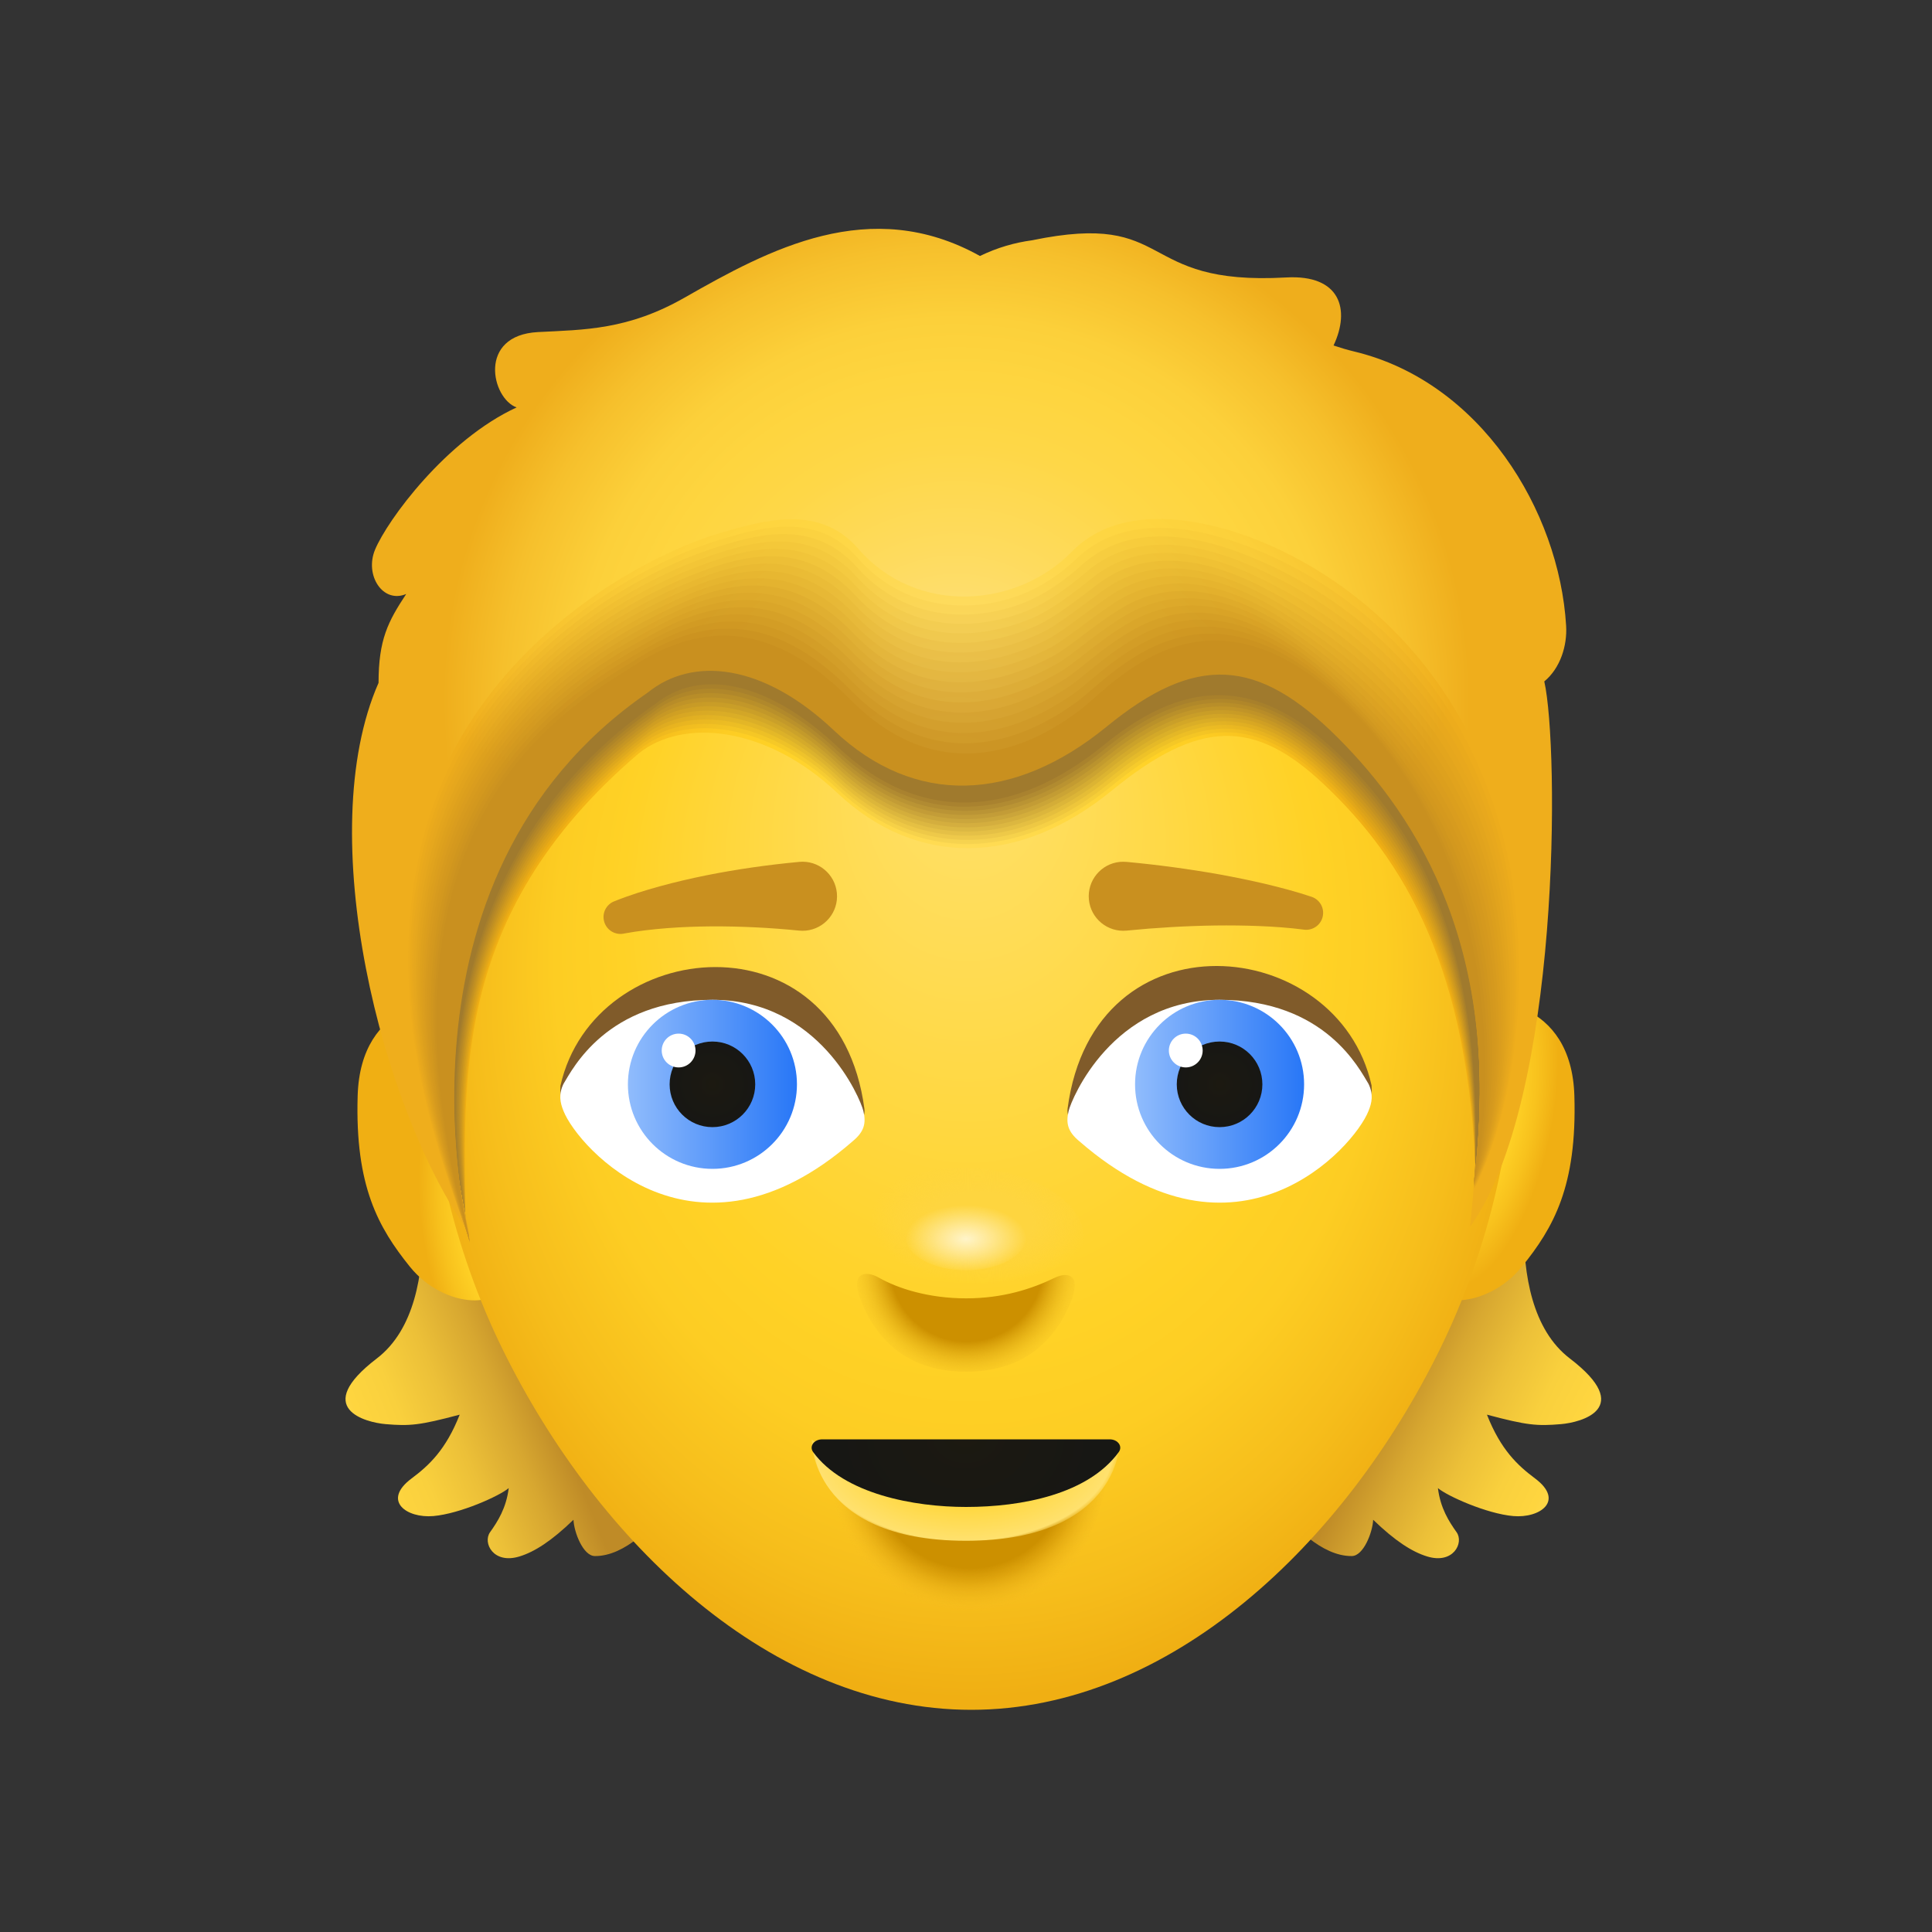 <svg id='Person_Blond_Hair_24' width='24' height='24' viewBox='0 0 24 24' xmlns='http://www.w3.org/2000/svg' xmlns:xlink='http://www.w3.org/1999/xlink'><rect x="0" y="0" width="24" height="24" fill="#333333" stroke="none"/><rect width='24' height='24' stroke='none' fill='#000000' opacity='0'/>


<g transform="matrix(0.42 0 0 0.42 12 12)" >
<g style="" >
<g transform="matrix(1 0 0 1 14.06 11.13)" >
<linearGradient id="SVGID_ZfoyBhlSt1J0EzZovu3vSa_1" gradientUnits="userSpaceOnUse" gradientTransform="matrix(-1 -0.09 -0.09 1 -59.85 -7.28)" x1="-108.674" y1="36.513" x2="-100.177" y2="33.212">
<stop offset="0%" style="stop-color:rgb(255,255,255);stop-opacity: 1"/>
<stop offset="1.5%" style="stop-color:rgb(255,253,246);stop-opacity: 1"/>
<stop offset="12.3%" style="stop-color:rgb(255,239,181);stop-opacity: 1"/>
<stop offset="22.1%" style="stop-color:rgb(254,228,130);stop-opacity: 1"/>
<stop offset="30.6%" style="stop-color:rgb(254,220,94);stop-opacity: 1"/>
<stop offset="37.5%" style="stop-color:rgb(254,215,71);stop-opacity: 1"/>
<stop offset="41.8%" style="stop-color:rgb(254,213,63);stop-opacity: 1"/>
<stop offset="53.9%" style="stop-color:rgb(249,208,61);stop-opacity: 1"/>
<stop offset="69%" style="stop-color:rgb(236,192,56);stop-opacity: 1"/>
<stop offset="85.6%" style="stop-color:rgb(215,167,48);stop-opacity: 1"/>
<stop offset="99.9%" style="stop-color:rgb(191,139,39);stop-opacity: 1"/>
</linearGradient>
<path style="stroke: none; stroke-width: 1; stroke-dasharray: none; stroke-linecap: butt; stroke-dashoffset: 0; stroke-linejoin: miter; stroke-miterlimit: 4; fill: url(#SVGID_ZfoyBhlSt1J0EzZovu3vSa_1); fill-rule: nonzero; opacity: 1;" transform=" translate(-38.06, -35.13)" d="M 40.817 29.029 C 40.817 29.029 39.627 33.9 41.858 35.607 C 43.798 37.09 42.183 37.5 41.6 37.55 C 40.883 37.611 40.593 37.585 39.408 37.27 C 39.817 38.311 40.319 38.774 40.829 39.155 C 41.718 39.819 40.974 40.339 40.185 40.269 C 39.396 40.199 38.23 39.675 37.958 39.442 C 38.03 40.034 38.287 40.434 38.51 40.747 C 38.733 41.06 38.414 41.701 37.64 41.464 C 37.191 41.327 36.688 41.002 36.043 40.379 C 36.025 40.754 35.756 41.447 35.413 41.452 C 34.502 41.464 33.653 40.496 33.335 40.136 C 34.325 38.426 39.922 28.742 39.922 28.742 L 40.817 29.029 z" stroke-linecap="round" />
</g>
<g transform="matrix(1 0 0 1 -13.63 11.13)" >
<linearGradient id="SVGID_ZfoyBhlSt1J0EzZovu3vSb_2" gradientUnits="userSpaceOnUse" gradientTransform="matrix(1 -0.09 0.09 1 36.2 -7.28)" x1="-37.572" y1="42.516" x2="-28.851" y2="39.863">
<stop offset="0%" style="stop-color:rgb(255,255,255);stop-opacity: 1"/>
<stop offset="1.5%" style="stop-color:rgb(255,253,246);stop-opacity: 1"/>
<stop offset="12.3%" style="stop-color:rgb(255,239,181);stop-opacity: 1"/>
<stop offset="22.1%" style="stop-color:rgb(254,228,130);stop-opacity: 1"/>
<stop offset="30.6%" style="stop-color:rgb(254,220,94);stop-opacity: 1"/>
<stop offset="37.5%" style="stop-color:rgb(254,215,71);stop-opacity: 1"/>
<stop offset="41.8%" style="stop-color:rgb(254,213,63);stop-opacity: 1"/>
<stop offset="53.9%" style="stop-color:rgb(249,208,61);stop-opacity: 1"/>
<stop offset="69%" style="stop-color:rgb(236,192,56);stop-opacity: 1"/>
<stop offset="85.6%" style="stop-color:rgb(215,167,48);stop-opacity: 1"/>
<stop offset="99.9%" style="stop-color:rgb(191,139,39);stop-opacity: 1"/>
</linearGradient>
<path style="stroke: none; stroke-width: 1; stroke-dasharray: none; stroke-linecap: butt; stroke-dashoffset: 0; stroke-linejoin: miter; stroke-miterlimit: 4; fill: url(#SVGID_ZfoyBhlSt1J0EzZovu3vSb_2); fill-rule: nonzero; opacity: 1;" transform=" translate(-10.37, -35.13)" d="M 7.616 29.029 C 7.616 29.029 8.806 33.9 6.575 35.607 C 4.635 37.09 6.25 37.5 6.833 37.55 C 7.55 37.611 7.84 37.585 9.025 37.27 C 8.616 38.311 8.114 38.774 7.604 39.155 C 6.715 39.819 7.459 40.339 8.248 40.269 C 9.037 40.199 10.203 39.675 10.475 39.442 C 10.403 40.034 10.146 40.434 9.923 40.747 C 9.7 41.06 10.019 41.701 10.793 41.464 C 11.242 41.327 11.745 41.002 12.39 40.379 C 12.408 40.754 12.677 41.447 13.02 41.452 C 13.931 41.464 14.78 40.496 15.098 40.136 C 14.108 38.426 8.511 28.742 8.511 28.742 L 7.616 29.029 z" stroke-linecap="round" />
</g>
<g transform="matrix(1 0 0 1 15.84 5.45)" >
<radialGradient id="SVGID_ZfoyBhlSt1J0EzZovu3vSc_3" gradientUnits="userSpaceOnUse" gradientTransform="matrix(0.92 0.17 -0.41 2.17 -10.17 -46.08)" cx="66.569" cy="29.101" r="2.371" fx="66.569" fy="29.101">
<stop offset="0%" style="stop-color:rgb(255,225,110);stop-opacity: 1"/>
<stop offset="46.1%" style="stop-color:rgb(255,210,38);stop-opacity: 1"/>
<stop offset="74.1%" style="stop-color:rgb(248,194,29);stop-opacity: 1"/>
<stop offset="99.9%" style="stop-color:rgb(240,175,19);stop-opacity: 1"/>
</radialGradient>
<path style="stroke: none; stroke-width: 1; stroke-dasharray: none; stroke-linecap: butt; stroke-dashoffset: 0; stroke-linejoin: miter; stroke-miterlimit: 4; fill: url(#SVGID_ZfoyBhlSt1J0EzZovu3vSc_3); fill-rule: nonzero; opacity: 1;" transform=" translate(-39.84, -29.45)" d="M 38.442 25.118 C 39.457 24.809 41.909 25.006 41.994 27.84 C 42.074 30.519 41.374 31.74 40.444 32.891 C 39.401 34.181 37.525 34.172 37.679 33.147 C 37.833 32.12 38.442 25.118 38.442 25.118 z" stroke-linecap="round" />
</g>
<g transform="matrix(1 0 0 1 -15.85 5.45)" >
<radialGradient id="SVGID_ZfoyBhlSt1J0EzZovu3vSd_4" gradientUnits="userSpaceOnUse" gradientTransform="matrix(-0.92 0.17 0.41 2.17 -644.53 87.65)" cx="-698.678" cy="29.101" r="2.371" fx="-698.678" fy="29.101">
<stop offset="0%" style="stop-color:rgb(255,225,110);stop-opacity: 1"/>
<stop offset="46.1%" style="stop-color:rgb(255,210,38);stop-opacity: 1"/>
<stop offset="74.1%" style="stop-color:rgb(248,194,29);stop-opacity: 1"/>
<stop offset="99.9%" style="stop-color:rgb(240,175,19);stop-opacity: 1"/>
</radialGradient>
<path style="stroke: none; stroke-width: 1; stroke-dasharray: none; stroke-linecap: butt; stroke-dashoffset: 0; stroke-linejoin: miter; stroke-miterlimit: 4; fill: url(#SVGID_ZfoyBhlSt1J0EzZovu3vSd_4); fill-rule: nonzero; opacity: 1;" transform=" translate(-8.15, -29.45)" d="M 9.54 25.118 C 8.53 24.809 6.091 25.006 6.007 27.84 C 5.927 30.519 6.624 31.74 7.549 32.891 C 8.587 34.181 10.453 34.172 10.299 33.147 C 10.145 32.12 9.54 25.118 9.54 25.118 z" stroke-linecap="round" />
</g>
<g transform="matrix(1 0 0 1 0.16 1.83)" >
<radialGradient id="SVGID_ZfoyBhlSt1J0EzZovu3vSe_5" gradientUnits="userSpaceOnUse" gradientTransform="matrix(0.88 0 0 1.07 -11.59 -3.64)" cx="40.606" cy="27.527" r="18.583" fx="40.508" fy="19.566">
<stop offset="0%" style="stop-color:rgb(255,225,110);stop-opacity: 1"/>
<stop offset="62.9%" style="stop-color:rgb(255,210,38);stop-opacity: 1"/>
<stop offset="75%" style="stop-color:rgb(253,205,35);stop-opacity: 1"/>
<stop offset="89.9%" style="stop-color:rgb(246,189,27);stop-opacity: 1"/>
<stop offset="99.9%" style="stop-color:rgb(240,175,19);stop-opacity: 1"/>
</radialGradient>
<path style="stroke: none; stroke-width: 1; stroke-dasharray: none; stroke-linecap: butt; stroke-dashoffset: 0; stroke-linejoin: miter; stroke-miterlimit: 4; fill: url(#SVGID_ZfoyBhlSt1J0EzZovu3vSe_5); fill-rule: nonzero; opacity: 1;" transform=" translate(-24.16, -25.83)" d="M 40.289 25.288 C 40.289 28.964 39.458 32.404 38.012 35.345 C 35.194 41.074 30.043 46 24.155 46 C 18.267 46 13.116 41.074 10.298 35.345 C 8.852 32.404 8.021 28.964 8.021 25.288 C 8.021 24.481 8.043 23.718 8.086 22.995 C 8.332 18.834 9.272 15.966 10.73 13.313 C 13.623 8.046 18.556 5.667 24.156 5.667 C 29.725 5.667 34.635 8.009 37.535 13.228 C 39.273 16.359 40.289 19.837 40.289 25.288 z" stroke-linecap="round" />
</g>
<g transform="matrix(1 0 0 1 0 10.55)" >
<radialGradient id="SVGID_ZfoyBhlSt1J0EzZovu3vSf_6" gradientUnits="userSpaceOnUse" gradientTransform="matrix(1.32 0 0 1.32 55.74 -15.38)" cx="-24.032" cy="36.534" r="2.763" fx="-24.032" fy="36.534">
<stop offset="62%" style="stop-color:rgb(204,144,0);stop-opacity: 1"/>
<stop offset="86.2%" style="stop-color:rgb(238,189,32);stop-opacity: 0.363"/>
<stop offset="100%" style="stop-color:rgb(254,209,46);stop-opacity: 0"/>
</radialGradient>
<path style="stroke: none; stroke-width: 1; stroke-dasharray: none; stroke-linecap: butt; stroke-dashoffset: 0; stroke-linejoin: miter; stroke-miterlimit: 4; fill: url(#SVGID_ZfoyBhlSt1J0EzZovu3vSf_6); fill-rule: nonzero; opacity: 1;" transform=" translate(-24, -34.55)" d="M 24.003 33.83 C 22.889 33.83 21.981 33.536 21.421 33.217 C 21.009 32.982 20.592 33.09 20.865 33.826 C 21.235 34.824 22.079 36 24.003 36 C 25.895 36 26.743 34.864 27.122 33.877 C 27.413 33.119 26.993 33.043 26.635 33.217 C 25.944 33.552 25.091 33.83 24.003 33.83 z" stroke-linecap="round" />
</g>
<g transform="matrix(1 0 0 1 -0.05 16.81)" >
<radialGradient id="SVGID_ZfoyBhlSt1J0EzZovu3vSg_7" gradientUnits="userSpaceOnUse" gradientTransform="matrix(1.09 0 0 1.09 78.81 -25.97)" cx="-50.173" cy="59.537" r="3.799" fx="-50.173" fy="59.537">
<stop offset="69.6%" style="stop-color:rgb(204,144,0);stop-opacity: 1"/>
<stop offset="78.2%" style="stop-color:rgb(212,152,6);stop-opacity: 0.716"/>
<stop offset="91.9%" style="stop-color:rgb(232,175,24);stop-opacity: 0.267"/>
<stop offset="100%" style="stop-color:rgb(247,192,37);stop-opacity: 0"/>
</radialGradient>
<path style="stroke: none; stroke-width: 1; stroke-dasharray: none; stroke-linecap: butt; stroke-dashoffset: 0; stroke-linejoin: miter; stroke-miterlimit: 4; fill: url(#SVGID_ZfoyBhlSt1J0EzZovu3vSg_7); fill-rule: nonzero; opacity: 1;" transform=" translate(-23.95, -40.81)" d="M 23.951 40.813 C 19.793 40.813 19.652 38.383 19.652 38.383 C 19.652 38.383 19.754 43.243 23.951 43.243 C 28.148 43.243 28.25 38.383 28.25 38.383 C 28.25 38.383 28.109 40.813 23.951 40.813 z" stroke-linecap="round" />
</g>
<g transform="matrix(1 0 0 1 0 15.5)" >
<radialGradient id="SVGID_ZfoyBhlSt1J0EzZovu3vSh_8" gradientUnits="userSpaceOnUse" gradientTransform="matrix(0.79 0 0 0.48 -16.44 19.91)" cx="51.126" cy="38.363" r="5.86" fx="51.122" fy="38.583">
<stop offset="37.1%" style="stop-color:rgb(255,210,38);stop-opacity: 1"/>
<stop offset="94.8%" style="stop-color:rgb(255,225,110);stop-opacity: 1"/>
<stop offset="100%" style="stop-color:rgb(255,225,110);stop-opacity: 0"/>
</radialGradient>
<path style="stroke: none; stroke-width: 1; stroke-dasharray: none; stroke-linecap: butt; stroke-dashoffset: 0; stroke-linejoin: miter; stroke-miterlimit: 4; fill: url(#SVGID_ZfoyBhlSt1J0EzZovu3vSh_8); fill-rule: nonzero; opacity: 1;" transform=" translate(-24, -39.5)" d="M 28.562 38 C 28.562 38 28.62 41 23.998 41 C 19.376 41 19.434 38 19.434 38 C 19.434 38 20.448 38.914 23.998 38.914 C 27.548 38.914 28.562 38 28.562 38 z" stroke-linecap="round" />
</g>
<g transform="matrix(1 0 0 1 0 15)" >
<radialGradient id="SVGID_ZfoyBhlSt1J0EzZovu3vSi_9" gradientUnits="userSpaceOnUse" gradientTransform="matrix(0.83 0 0 0.67 4.65 13.83)" cx="23.298" cy="35.95" r="4.691" fx="23.298" fy="35.95">
<stop offset="0%" style="stop-color:rgb(28,25,17);stop-opacity: 1"/>
<stop offset="99.9%" style="stop-color:rgb(23,23,20);stop-opacity: 1"/>
</radialGradient>
<path style="stroke: none; stroke-width: 1; stroke-dasharray: none; stroke-linecap: butt; stroke-dashoffset: 0; stroke-linejoin: miter; stroke-miterlimit: 4; fill: url(#SVGID_ZfoyBhlSt1J0EzZovu3vSi_9); fill-rule: nonzero; opacity: 1;" transform=" translate(-24, -39)" d="M 19.75 38 C 19.501 38 19.356 38.209 19.479 38.377 C 20.39 39.623 22.477 40 23.999 40 C 25.653 40 27.608 39.623 28.518 38.377 C 28.641 38.209 28.496 38 28.247 38 C 25.031 38 23.031 38 19.75 38 z" stroke-linecap="round" />
</g>
<g transform="matrix(1 0 0 1 0 7.99)" >
<radialGradient id="SVGID_ZfoyBhlSt1J0EzZovu3vSj_10" gradientUnits="userSpaceOnUse" gradientTransform="matrix(1.45 0.04 -0.02 0.82 153.41 14.12)" cx="-88.595" cy="25.588" r="2.237" fx="-88.595" fy="25.588">
<stop offset="47.9%" style="stop-color:rgb(254,213,63);stop-opacity: 1"/>
<stop offset="92.6%" style="stop-color:rgb(254,213,63);stop-opacity: 0.141"/>
<stop offset="100%" style="stop-color:rgb(254,213,63);stop-opacity: 0"/>
</radialGradient>
<path style="stroke: none; stroke-width: 1; stroke-dasharray: none; stroke-linecap: butt; stroke-dashoffset: 0; stroke-linejoin: miter; stroke-miterlimit: 4; fill: url(#SVGID_ZfoyBhlSt1J0EzZovu3vSj_10); fill-rule: nonzero; opacity: 1;" transform=" translate(-24, -31.99)" d="M 27.485 32.073 C 27.458 33.184 25.875 34.047 23.95 34 C 22.025 33.953 20.486 33.015 20.513 31.904 C 20.54 30.793 22.123 29.93 24.048 29.977 C 25.973 30.024 27.512 30.962 27.485 32.073 z" stroke-linecap="round" />
</g>
<g transform="matrix(1 0 0 1 0 8)" >
<radialGradient id="SVGID_ZfoyBhlSt1J0EzZovu3vSk_11" gradientUnits="userSpaceOnUse" gradientTransform="matrix(1 0 0 0.56 -24 -18.66)" cx="23.999" cy="33.452" r="1.793" fx="23.999" fy="33.452">
<stop offset="0.4%" style="stop-color:rgb(255,244,201);stop-opacity: 1"/>
<stop offset="100%" style="stop-color:rgb(255,244,201);stop-opacity: 0"/>
</radialGradient>
<ellipse style="stroke: none; stroke-width: 1; stroke-dasharray: none; stroke-linecap: butt; stroke-dashoffset: 0; stroke-linejoin: miter; stroke-miterlimit: 4; fill: url(#SVGID_ZfoyBhlSt1J0EzZovu3vSk_11); fill-rule: nonzero; opacity: 1;" cx="0" cy="0" rx="1.793" ry="1" />
</g>
<g transform="matrix(1 0 0 1 -7.5 2.83)" >
<path style="stroke: none; stroke-width: 1; stroke-dasharray: none; stroke-linecap: butt; stroke-dashoffset: 0; stroke-linejoin: miter; stroke-miterlimit: 4; fill: rgb(128,91,42); fill-rule: nonzero; opacity: 1;" transform=" translate(-16.5, -26.83)" d="M 12.005 27.542 C 11.976 27.98 12.074 27.943 12.251 28.162 C 12.251 28.162 14.252 30.793 20.289 28.992 C 20.725 28.844 21.04 28.562 20.995 28.223 C 20.221 22.393 13 23.102 12.005 27.542 z" stroke-linecap="round" />
</g>
<g transform="matrix(1 0 0 1 -7.5 4)" >
<path style="stroke: none; stroke-width: 1; stroke-dasharray: none; stroke-linecap: butt; stroke-dashoffset: 0; stroke-linejoin: miter; stroke-miterlimit: 4; fill: rgb(255,255,255); fill-rule: nonzero; opacity: 1;" transform=" translate(-16.5, -28)" d="M 12.096 27.484 C 11.945 27.793 11.993 28.041 12.096 28.29 C 12.526 29.377 15.983 33.247 20.647 29.184 C 20.995 28.897 21.05 28.644 20.964 28.286 C 20.878 27.928 19.669 25 16.503 25 C 13.368 25 12.358 27.063 12.096 27.484 z" stroke-linecap="round" />
</g>
<g transform="matrix(1 0 0 1 -7.5 3.5)" >
<linearGradient id="SVGID_ZfoyBhlSt1J0EzZovu3vSl_12" gradientUnits="userSpaceOnUse" gradientTransform="matrix(1 0 0 1 -16.5 -27.5)" x1="14" y1="27.5" x2="19" y2="27.5">
<stop offset="0%" style="stop-color:rgb(144,188,252);stop-opacity: 1"/>
<stop offset="100%" style="stop-color:rgb(40,119,247);stop-opacity: 1"/>
</linearGradient>
<circle style="stroke: none; stroke-width: 1; stroke-dasharray: none; stroke-linecap: butt; stroke-dashoffset: 0; stroke-linejoin: miter; stroke-miterlimit: 4; fill: url(#SVGID_ZfoyBhlSt1J0EzZovu3vSl_12); fill-rule: nonzero; opacity: 1;" cx="0" cy="0" r="2.5" />
</g>
<g transform="matrix(1 0 0 1 -7.5 3.5)" >
<radialGradient id="SVGID_ZfoyBhlSt1J0EzZovu3vSm_13" gradientUnits="userSpaceOnUse" gradientTransform="matrix(1 0 0 1 -16.5 -27.5)" cx="16.5" cy="27.5" r="1.266" fx="16.5" fy="27.5">
<stop offset="0%" style="stop-color:rgb(28,25,17);stop-opacity: 1"/>
<stop offset="99.9%" style="stop-color:rgb(23,23,20);stop-opacity: 1"/>
</radialGradient>
<circle style="stroke: none; stroke-width: 1; stroke-dasharray: none; stroke-linecap: butt; stroke-dashoffset: 0; stroke-linejoin: miter; stroke-miterlimit: 4; fill: url(#SVGID_ZfoyBhlSt1J0EzZovu3vSm_13); fill-rule: nonzero; opacity: 1;" cx="0" cy="0" r="1.266" />
</g>
<g transform="matrix(1 0 0 1 7.5 2.81)" >
<path style="stroke: none; stroke-width: 1; stroke-dasharray: none; stroke-linecap: butt; stroke-dashoffset: 0; stroke-linejoin: miter; stroke-miterlimit: 4; fill: rgb(128,91,42); fill-rule: nonzero; opacity: 1;" transform=" translate(-31.5, -26.81)" d="M 35.995 27.53 C 36.024 27.97 35.926 27.933 35.749 28.153 C 35.749 28.153 33.748 30.799 27.711 28.987 C 27.275 28.838 26.96 28.554 27.005 28.214 C 27.779 22.353 35 23.065 35.995 27.53 z" stroke-linecap="round" />
</g>
<g transform="matrix(1 0 0 1 7.5 4)" >
<path style="stroke: none; stroke-width: 1; stroke-dasharray: none; stroke-linecap: butt; stroke-dashoffset: 0; stroke-linejoin: miter; stroke-miterlimit: 4; fill: rgb(255,255,255); fill-rule: nonzero; opacity: 1;" transform=" translate(-31.5, -28)" d="M 35.904 27.484 C 36.055 27.793 36.007 28.041 35.904 28.29 C 35.474 29.377 32.017 33.247 27.353 29.184 C 27.005 28.897 26.95 28.644 27.036 28.286 C 27.122 27.928 28.331 25 31.497 25 C 34.632 25 35.642 27.063 35.904 27.484 z" stroke-linecap="round" />
</g>
<g transform="matrix(1 0 0 1 7.5 3.5)" >
<linearGradient id="SVGID_ZfoyBhlSt1J0EzZovu3vSn_14" gradientUnits="userSpaceOnUse" gradientTransform="matrix(1 0 0 1 -17.5 -27.5)" x1="15" y1="27.5" x2="20" y2="27.5">
<stop offset="0%" style="stop-color:rgb(144,188,252);stop-opacity: 1"/>
<stop offset="100%" style="stop-color:rgb(40,119,247);stop-opacity: 1"/>
</linearGradient>
<circle style="stroke: none; stroke-width: 1; stroke-dasharray: none; stroke-linecap: butt; stroke-dashoffset: 0; stroke-linejoin: miter; stroke-miterlimit: 4; fill: url(#SVGID_ZfoyBhlSt1J0EzZovu3vSn_14); fill-rule: nonzero; opacity: 1;" cx="0" cy="0" r="2.5" />
</g>
<g transform="matrix(1 0 0 1 7.5 3.5)" >
<radialGradient id="SVGID_ZfoyBhlSt1J0EzZovu3vSo_15" gradientUnits="userSpaceOnUse" gradientTransform="matrix(-1 0 0 1 -800.5 -27.5)" cx="-800.5" cy="27.5" r="1.266" fx="-800.5" fy="27.5">
<stop offset="0%" style="stop-color:rgb(28,25,17);stop-opacity: 1"/>
<stop offset="99.9%" style="stop-color:rgb(23,23,20);stop-opacity: 1"/>
</radialGradient>
<circle style="stroke: none; stroke-width: 1; stroke-dasharray: none; stroke-linecap: butt; stroke-dashoffset: 0; stroke-linejoin: miter; stroke-miterlimit: 4; fill: url(#SVGID_ZfoyBhlSt1J0EzZovu3vSo_15); fill-rule: nonzero; opacity: 1;" cx="0" cy="0" r="1.266" />
</g>
<g transform="matrix(1 0 0 1 -8.5 2.5)" >
<circle style="stroke: none; stroke-width: 1; stroke-dasharray: none; stroke-linecap: butt; stroke-dashoffset: 0; stroke-linejoin: miter; stroke-miterlimit: 4; fill: rgb(255,255,255); fill-rule: nonzero; opacity: 1;" cx="0" cy="0" r="0.5" />
</g>
<g transform="matrix(1 0 0 1 6.5 2.5)" >
<circle style="stroke: none; stroke-width: 1; stroke-dasharray: none; stroke-linecap: butt; stroke-dashoffset: 0; stroke-linejoin: miter; stroke-miterlimit: 4; fill: rgb(255,255,255); fill-rule: nonzero; opacity: 1;" cx="0" cy="0" r="0.5" />
</g>
<g transform="matrix(1 0 0 1 -0.2 -6.96)" >
<radialGradient id="SVGID_ZfoyBhlSt1J0EzZovu3vSp_16" gradientUnits="userSpaceOnUse" gradientTransform="matrix(1 0 0 1 0 0)" cx="23.715" cy="16.12" r="15.202" fx="23.715" fy="16.12">
<stop offset="0%" style="stop-color:rgb(253,228,138);stop-opacity: 1"/>
<stop offset="4.9%" style="stop-color:rgb(253,226,130);stop-opacity: 1"/>
<stop offset="29.8%" style="stop-color:rgb(254,219,94);stop-opacity: 1"/>
<stop offset="50%" style="stop-color:rgb(254,215,71);stop-opacity: 1"/>
<stop offset="62.9%" style="stop-color:rgb(254,213,63);stop-opacity: 1"/>
<stop offset="74.2%" style="stop-color:rgb(252,208,58);stop-opacity: 1"/>
<stop offset="88.2%" style="stop-color:rgb(246,192,44);stop-opacity: 1"/>
<stop offset="99.9%" style="stop-color:rgb(239,174,28);stop-opacity: 1"/>
</radialGradient>
<path style="stroke: none; stroke-width: 1; stroke-dasharray: none; stroke-linecap: butt; stroke-dashoffset: 0; stroke-linejoin: miter; stroke-miterlimit: 4; fill: url(#SVGID_ZfoyBhlSt1J0EzZovu3vSp_16); fill-rule: nonzero; opacity: 1;" transform=" translate(-23.8, -17.04)" d="M 41.104 15.583 C 41.583 15.187 41.785 14.518 41.75 13.937 C 41.545 10.522 39.212 6.717 35.478 5.824 C 35.277 5.776 35.075 5.716 34.871 5.647 C 35.376 4.576 35.066 3.545 33.471 3.635 C 28.975 3.889 30.213 1.655 25.951 2.536 C 25.441 2.605 24.928 2.75 24.413 3 C 21.157 1.187 18.165 2.813 15.672 4.234 C 14 5.188 12.712 5.18 11.344 5.25 C 9.541 5.342 9.969 7.219 10.709 7.479 C 8.626 8.437 6.886 10.811 6.521 11.687 C 6.206 12.444 6.754 13.29 7.443 12.997 C 6.906 13.812 6.625 14.344 6.625 15.625 C 4.656 20.094 6.708 28.25 9.292 31.875 C 8.25 26.833 8.625 24.583 9.447 22.156 C 13.438 10.406 19.511 15.182 20.002 15.541 C 22.125 17.096 25.656 17.054 27.594 15.773 C 27.93 15.55 34.094 9.812 38.388 21.656 C 38.96 23.234 39.375 27.562 38.906 31.719 C 41.606 27.966 41.542 17.5 41.104 15.583 z" stroke-linecap="round" />
</g>
<g transform="matrix(1 0 0 1 -7.27 -2.02)" >
<path style="stroke: none; stroke-width: 1; stroke-dasharray: none; stroke-linecap: butt; stroke-dashoffset: 0; stroke-linejoin: miter; stroke-miterlimit: 4; fill: rgb(201,144,31); fill-rule: nonzero; opacity: 1;" transform=" translate(-16.73, -21.98)" d="M 13.592 22.088 C 14.064 21.898 14.491 21.769 14.946 21.642 C 15.395 21.519 15.848 21.414 16.304 21.321 C 17.215 21.139 18.136 21.008 19.063 20.921 L 19.069 20.92 C 19.631 20.868 20.128 21.28 20.181 21.842 C 20.234 22.404 19.821 22.901 19.259 22.954 C 19.195 22.96 19.125 22.959 19.063 22.953 C 18.201 22.867 17.333 22.824 16.466 22.828 C 16.033 22.832 15.599 22.847 15.167 22.88 C 14.743 22.913 14.292 22.964 13.909 23.036 L 13.872 23.043 C 13.601 23.094 13.339 22.916 13.288 22.644 C 13.242 22.406 13.375 22.175 13.592 22.088 z" stroke-linecap="round" />
</g>
<g transform="matrix(1 0 0 1 7.1 -2.06)" >
<path style="stroke: none; stroke-width: 1; stroke-dasharray: none; stroke-linecap: butt; stroke-dashoffset: 0; stroke-linejoin: miter; stroke-miterlimit: 4; fill: rgb(201,144,31); fill-rule: nonzero; opacity: 1;" transform=" translate(-31.1, -21.94)" d="M 33.967 22.921 C 33.568 22.869 33.115 22.837 32.684 22.819 C 32.247 22.801 31.809 22.797 31.372 22.802 C 30.496 22.815 29.621 22.867 28.751 22.953 C 28.19 23.008 27.69 22.598 27.635 22.037 C 27.58 21.476 27.99 20.976 28.551 20.921 C 28.615 20.915 28.689 20.916 28.751 20.921 C 29.673 21.007 30.591 21.13 31.501 21.292 C 31.956 21.375 32.409 21.467 32.86 21.573 C 33.316 21.683 33.749 21.795 34.221 21.953 C 34.483 22.041 34.625 22.324 34.537 22.587 C 34.46 22.818 34.23 22.955 33.998 22.925 L 33.967 22.921 z" stroke-linecap="round" />
</g>
<g transform="matrix(1 0 0 1 -0.06 -0.71)" >
<radialGradient id="SVGID_ZfoyBhlSt1J0EzZovu3vSq_17" gradientUnits="userSpaceOnUse" gradientTransform="matrix(1 0 0 1 0 0)" cx="23.937" cy="23.288" r="12.401" fx="23.937" fy="23.288">
<stop offset="0%" style="stop-color:rgb(255,225,110);stop-opacity: 1"/>
<stop offset="62.9%" style="stop-color:rgb(255,210,38);stop-opacity: 1"/>
<stop offset="75%" style="stop-color:rgb(253,205,35);stop-opacity: 1"/>
<stop offset="89.9%" style="stop-color:rgb(246,189,27);stop-opacity: 1"/>
<stop offset="99.9%" style="stop-color:rgb(240,175,19);stop-opacity: 1"/>
</radialGradient>
<path style="stroke: none; stroke-width: 1; stroke-dasharray: none; stroke-linecap: butt; stroke-dashoffset: 0; stroke-linejoin: miter; stroke-miterlimit: 4; fill: url(#SVGID_ZfoyBhlSt1J0EzZovu3vSq_17); fill-rule: nonzero; opacity: 1;" transform=" translate(-23.94, -23.29)" d="M 9.176 31.6 C 9.228 27.631 8.604 22.594 14.312 17.719 C 15.63 16.648 18.118 16.919 20.187 18.875 C 22.548 21.107 25.594 21.036 28.312 18.812 C 30.911 16.685 32.531 16.697 34.562 18.604 C 36.983 20.876 38.906 24.104 39.083 30.417 C 39.454 29.181 40.238 22.409 35.687 17.534 C 31.262 12.794 28.356 16.587 27.409 17.246 C 26.616 17.843 23.685 19.89 20.737 16.917 C 18.26 14.418 16.302 14.661 14.531 15.814 C 12.76 16.967 6.426 22.288 9.176 31.6 z" stroke-linecap="round" />
</g>
<g transform="matrix(1 0 0 1 -0.06 -0.71)" >
<radialGradient id="SVGID_ZfoyBhlSt1J0EzZovu3vSr_18" gradientUnits="userSpaceOnUse" gradientTransform="matrix(1 0 0 1 0 0)" cx="23.937" cy="23.288" r="12.399" fx="23.937" fy="23.288">
<stop offset="0%" style="stop-color:rgb(246,216,104);stop-opacity: 1"/>
<stop offset="62.9%" style="stop-color:rgb(246,202,39);stop-opacity: 1"/>
<stop offset="75.6%" style="stop-color:rgb(244,197,36);stop-opacity: 1"/>
<stop offset="91.4%" style="stop-color:rgb(238,181,27);stop-opacity: 1"/>
<stop offset="99.9%" style="stop-color:rgb(233,170,21);stop-opacity: 1"/>
</radialGradient>
<path style="stroke: none; stroke-width: 1; stroke-dasharray: none; stroke-linecap: butt; stroke-dashoffset: 0; stroke-linejoin: miter; stroke-miterlimit: 4; fill: url(#SVGID_ZfoyBhlSt1J0EzZovu3vSr_18); fill-rule: nonzero; opacity: 1;" transform=" translate(-23.94, -23.29)" d="M 9.18 31.601 C 9.227 27.993 8.446 22.515 14.358 17.585 C 15.676 16.514 18.121 16.796 20.19 18.753 C 22.551 20.985 25.573 20.913 28.291 18.69 C 30.89 16.563 32.559 16.594 34.619 18.54 C 37.033 20.819 38.947 24.067 39.079 30.423 C 39.45 29.187 40.238 22.409 35.687 17.534 C 31.262 12.794 28.356 16.587 27.409 17.246 C 26.616 17.843 23.685 19.89 20.737 16.917 C 18.26 14.418 16.302 14.661 14.531 15.814 C 12.76 16.967 6.43 22.289 9.18 31.601 z" stroke-linecap="round" />
</g>
<g transform="matrix(1 0 0 1 -0.06 -0.71)" >
<radialGradient id="SVGID_ZfoyBhlSt1J0EzZovu3vSs_19" gradientUnits="userSpaceOnUse" gradientTransform="matrix(1 0 0 1 0 0)" cx="23.937" cy="23.289" r="12.398" fx="23.937" fy="23.289">
<stop offset="0%" style="stop-color:rgb(238,206,98);stop-opacity: 1"/>
<stop offset="62.9%" style="stop-color:rgb(238,194,39);stop-opacity: 1"/>
<stop offset="76.4%" style="stop-color:rgb(236,189,36);stop-opacity: 1"/>
<stop offset="93.2%" style="stop-color:rgb(229,173,28);stop-opacity: 1"/>
<stop offset="99.9%" style="stop-color:rgb(225,165,24);stop-opacity: 1"/>
</radialGradient>
<path style="stroke: none; stroke-width: 1; stroke-dasharray: none; stroke-linecap: butt; stroke-dashoffset: 0; stroke-linejoin: miter; stroke-miterlimit: 4; fill: url(#SVGID_ZfoyBhlSt1J0EzZovu3vSs_19); fill-rule: nonzero; opacity: 1;" transform=" translate(-23.94, -23.29)" d="M 9.183 31.602 C 9.226 28.355 8.288 22.436 14.404 17.452 C 15.722 16.381 18.124 16.675 20.194 18.631 C 22.555 20.863 25.554 20.791 28.272 18.567 C 30.871 16.44 32.589 16.49 34.677 18.476 C 37.084 20.762 38.989 24.031 39.077 30.429 C 39.448 29.193 40.24 22.409 35.688 17.534 C 31.263 12.794 28.357 16.587 27.41 17.246 C 26.617 17.843 23.686 19.89 20.738 16.917 C 18.261 14.418 16.303 14.661 14.532 15.814 C 12.761 16.967 6.433 22.29 9.183 31.602 z" stroke-linecap="round" />
</g>
<g transform="matrix(1 0 0 1 -0.06 -0.71)" >
<radialGradient id="SVGID_ZfoyBhlSt1J0EzZovu3vSt_20" gradientUnits="userSpaceOnUse" gradientTransform="matrix(1 0 0 1 0 0)" cx="23.937" cy="23.289" r="12.396" fx="23.937" fy="23.289">
<stop offset="0%" style="stop-color:rgb(229,197,92);stop-opacity: 1"/>
<stop offset="62.9%" style="stop-color:rgb(229,186,40);stop-opacity: 1"/>
<stop offset="77.6%" style="stop-color:rgb(227,181,37);stop-opacity: 1"/>
<stop offset="96%" style="stop-color:rgb(220,165,28);stop-opacity: 1"/>
<stop offset="99.9%" style="stop-color:rgb(218,161,26);stop-opacity: 1"/>
</radialGradient>
<path style="stroke: none; stroke-width: 1; stroke-dasharray: none; stroke-linecap: butt; stroke-dashoffset: 0; stroke-linejoin: miter; stroke-miterlimit: 4; fill: url(#SVGID_ZfoyBhlSt1J0EzZovu3vSt_20); fill-rule: nonzero; opacity: 1;" transform=" translate(-23.94, -23.29)" d="M 9.186 31.603 C 9.224 28.717 8.129 22.357 14.449 17.318 C 15.767 16.247 18.127 16.552 20.196 18.508 C 22.557 20.74 25.532 20.667 28.25 18.443 C 30.849 16.316 32.615 16.384 34.733 18.411 C 37.134 20.703 39.028 23.993 39.072 30.434 C 39.443 29.198 40.238 22.409 35.687 17.534 C 31.262 12.794 28.356 16.587 27.409 17.246 C 26.616 17.843 23.685 19.89 20.737 16.917 C 18.26 14.418 16.302 14.661 14.531 15.814 C 12.76 16.967 6.436 22.291 9.186 31.603 z" stroke-linecap="round" />
</g>
<g transform="matrix(1 0 0 1 -0.06 -0.71)" >
<radialGradient id="SVGID_ZfoyBhlSt1J0EzZovu3vSu_21" gradientUnits="userSpaceOnUse" gradientTransform="matrix(1 0 0 1 0 0)" cx="23.937" cy="23.29" r="12.395" fx="23.937" fy="23.29">
<stop offset="0%" style="stop-color:rgb(220,188,86);stop-opacity: 1"/>
<stop offset="62.9%" style="stop-color:rgb(220,178,41);stop-opacity: 1"/>
<stop offset="78.8%" style="stop-color:rgb(218,173,38);stop-opacity: 1"/>
<stop offset="98.6%" style="stop-color:rgb(212,157,29);stop-opacity: 1"/>
<stop offset="99.9%" style="stop-color:rgb(211,156,28);stop-opacity: 1"/>
</radialGradient>
<path style="stroke: none; stroke-width: 1; stroke-dasharray: none; stroke-linecap: butt; stroke-dashoffset: 0; stroke-linejoin: miter; stroke-miterlimit: 4; fill: url(#SVGID_ZfoyBhlSt1J0EzZovu3vSu_21); fill-rule: nonzero; opacity: 1;" transform=" translate(-23.94, -23.29)" d="M 9.189 31.604 C 9.222 29.078 7.971 22.278 14.494 17.184 C 15.812 16.113 18.129 16.429 20.199 18.386 C 22.56 20.618 25.511 20.544 28.229 18.32 C 30.828 16.193 32.643 16.28 34.79 18.347 C 37.184 20.646 39.069 23.957 39.068 30.44 C 39.439 29.204 40.238 22.409 35.687 17.534 C 31.262 12.794 28.356 16.587 27.409 17.246 C 26.616 17.843 23.685 19.89 20.737 16.917 C 18.26 14.418 16.302 14.661 14.531 15.814 C 12.76 16.967 6.439 22.292 9.189 31.604 z" stroke-linecap="round" />
</g>
<g transform="matrix(1 0 0 1 -0.06 -0.71)" >
<radialGradient id="SVGID_ZfoyBhlSt1J0EzZovu3vSv_22" gradientUnits="userSpaceOnUse" gradientTransform="matrix(1 0 0 1 0 0)" cx="23.937" cy="23.29" r="12.393" fx="23.937" fy="23.29">
<stop offset="0%" style="stop-color:rgb(212,178,80);stop-opacity: 1"/>
<stop offset="62.9%" style="stop-color:rgb(212,170,41);stop-opacity: 1"/>
<stop offset="80.3%" style="stop-color:rgb(210,165,38);stop-opacity: 1"/>
<stop offset="99.9%" style="stop-color:rgb(204,151,31);stop-opacity: 1"/>
</radialGradient>
<path style="stroke: none; stroke-width: 1; stroke-dasharray: none; stroke-linecap: butt; stroke-dashoffset: 0; stroke-linejoin: miter; stroke-miterlimit: 4; fill: url(#SVGID_ZfoyBhlSt1J0EzZovu3vSv_22); fill-rule: nonzero; opacity: 1;" transform=" translate(-23.94, -23.29)" d="M 9.193 31.605 C 9.221 29.44 7.814 22.2 14.54 17.051 C 15.858 15.98 18.132 16.308 20.202 18.264 C 22.563 20.496 25.49 20.421 28.209 18.197 C 30.808 16.07 32.672 16.175 34.847 18.282 C 37.234 20.588 39.11 23.919 39.065 30.445 C 39.436 29.209 40.239 22.408 35.688 17.533 C 31.263 12.793 28.357 16.586 27.41 17.245 C 26.617 17.842 23.686 19.889 20.738 16.916 C 18.261 14.417 16.303 14.66 14.532 15.813 C 12.761 16.966 6.443 22.293 9.193 31.605 z" stroke-linecap="round" />
</g>
<g transform="matrix(1 0 0 1 -0.06 -0.71)" >
<radialGradient id="SVGID_ZfoyBhlSt1J0EzZovu3vSw_23" gradientUnits="userSpaceOnUse" gradientTransform="matrix(1 0 0 1 0 0)" cx="23.937" cy="23.291" r="12.391" fx="23.937" fy="23.291">
<stop offset="0%" style="stop-color:rgb(203,169,75);stop-opacity: 1"/>
<stop offset="62.9%" style="stop-color:rgb(203,162,42);stop-opacity: 1"/>
<stop offset="82.1%" style="stop-color:rgb(201,157,39);stop-opacity: 1"/>
<stop offset="99.9%" style="stop-color:rgb(196,146,33);stop-opacity: 1"/>
</radialGradient>
<path style="stroke: none; stroke-width: 1; stroke-dasharray: none; stroke-linecap: butt; stroke-dashoffset: 0; stroke-linejoin: miter; stroke-miterlimit: 4; fill: url(#SVGID_ZfoyBhlSt1J0EzZovu3vSw_23); fill-rule: nonzero; opacity: 1;" transform=" translate(-23.94, -23.29)" d="M 9.196 31.606 C 9.22 29.802 7.655 22.121 14.586 16.917 C 15.904 15.846 18.136 16.185 20.205 18.141 C 22.566 20.373 25.47 20.297 28.188 18.073 C 30.787 15.946 32.7 16.07 34.904 18.217 C 37.285 20.53 39.151 23.882 39.061 30.45 C 39.432 29.214 40.239 22.408 35.688 17.533 C 31.263 12.793 28.357 16.586 27.41 17.245 C 26.617 17.842 23.686 19.889 20.738 16.916 C 18.261 14.417 16.303 14.66 14.532 15.813 C 12.761 16.966 6.446 22.294 9.196 31.606 z" stroke-linecap="round" />
</g>
<g transform="matrix(1 0 0 1 -0.06 -0.71)" >
<radialGradient id="SVGID_ZfoyBhlSt1J0EzZovu3vSx_24" gradientUnits="userSpaceOnUse" gradientTransform="matrix(1 0 0 1 0 0)" cx="23.937" cy="23.291" r="12.39" fx="23.937" fy="23.291">
<stop offset="0%" style="stop-color:rgb(195,159,69);stop-opacity: 1"/>
<stop offset="62.9%" style="stop-color:rgb(195,154,42);stop-opacity: 1"/>
<stop offset="84.7%" style="stop-color:rgb(193,149,40);stop-opacity: 1"/>
<stop offset="99.9%" style="stop-color:rgb(189,141,36);stop-opacity: 1"/>
</radialGradient>
<path style="stroke: none; stroke-width: 1; stroke-dasharray: none; stroke-linecap: butt; stroke-dashoffset: 0; stroke-linejoin: miter; stroke-miterlimit: 4; fill: url(#SVGID_ZfoyBhlSt1J0EzZovu3vSx_24); fill-rule: nonzero; opacity: 1;" transform=" translate(-23.94, -23.29)" d="M 9.199 31.607 C 9.218 30.164 7.497 22.042 14.631 16.784 C 15.949 15.713 18.138 16.064 20.208 18.02 C 22.569 20.252 25.449 20.175 28.167 17.951 C 30.766 15.824 32.728 15.967 34.961 18.154 C 37.335 20.474 39.192 23.846 39.058 30.457 C 39.429 29.221 40.24 22.409 35.688 17.534 C 31.263 12.794 28.357 16.587 27.41 17.246 C 26.617 17.843 23.686 19.89 20.738 16.917 C 18.261 14.418 16.303 14.661 14.532 15.814 C 12.761 16.967 6.449 22.295 9.199 31.607 z" stroke-linecap="round" />
</g>
<g transform="matrix(1 0 0 1 -0.06 -0.71)" >
<radialGradient id="SVGID_ZfoyBhlSt1J0EzZovu3vSy_25" gradientUnits="userSpaceOnUse" gradientTransform="matrix(1 0 0 1 0 0)" cx="23.937" cy="23.292" r="12.388" fx="23.937" fy="23.292">
<stop offset="0%" style="stop-color:rgb(186,150,63);stop-opacity: 1"/>
<stop offset="62.9%" style="stop-color:rgb(186,146,43);stop-opacity: 1"/>
<stop offset="88.4%" style="stop-color:rgb(184,141,40);stop-opacity: 1"/>
<stop offset="99.9%" style="stop-color:rgb(182,136,38);stop-opacity: 1"/>
</radialGradient>
<path style="stroke: none; stroke-width: 1; stroke-dasharray: none; stroke-linecap: butt; stroke-dashoffset: 0; stroke-linejoin: miter; stroke-miterlimit: 4; fill: url(#SVGID_ZfoyBhlSt1J0EzZovu3vSy_25); fill-rule: nonzero; opacity: 1;" transform=" translate(-23.94, -23.29)" d="M 9.202 31.609 C 9.216 30.527 7.338 21.964 14.676 16.651 C 15.994 15.58 18.141 15.942 20.21 17.898 C 22.571 20.13 25.427 20.052 28.146 17.828 C 30.745 15.701 32.756 15.862 35.017 18.089 C 37.384 20.416 39.232 23.809 39.053 30.462 C 39.424 29.226 40.238 22.408 35.687 17.533 C 31.262 12.793 28.356 16.586 27.409 17.245 C 26.616 17.842 23.685 19.889 20.737 16.916 C 18.26 14.417 16.302 14.66 14.531 15.813 C 12.76 16.966 6.452 22.296 9.202 31.609 z" stroke-linecap="round" />
</g>
<g transform="matrix(1 0 0 1 -0.06 -0.71)" >
<radialGradient id="SVGID_ZfoyBhlSt1J0EzZovu3vSz_26" gradientUnits="userSpaceOnUse" gradientTransform="matrix(1 0 0 1 0 0)" cx="23.937" cy="23.292" r="12.386" fx="23.937" fy="23.292">
<stop offset="0%" style="stop-color:rgb(177,141,57);stop-opacity: 1"/>
<stop offset="62.9%" style="stop-color:rgb(177,138,44);stop-opacity: 1"/>
<stop offset="97.5%" style="stop-color:rgb(175,133,40);stop-opacity: 1"/>
<stop offset="99.9%" style="stop-color:rgb(175,132,40);stop-opacity: 1"/>
</radialGradient>
<path style="stroke: none; stroke-width: 1; stroke-dasharray: none; stroke-linecap: butt; stroke-dashoffset: 0; stroke-linejoin: miter; stroke-miterlimit: 4; fill: url(#SVGID_ZfoyBhlSt1J0EzZovu3vSz_26); fill-rule: nonzero; opacity: 1;" transform=" translate(-23.94, -23.29)" d="M 9.205 31.61 C 9.214 30.888 7.18 21.885 14.721 16.517 C 16.039 15.446 18.143 15.819 20.212 17.776 C 22.573 20.008 25.406 19.929 28.124 17.705 C 30.723 15.578 32.783 15.758 35.073 18.025 C 37.434 20.359 39.272 23.772 39.048 30.468 C 39.419 29.232 40.237 22.409 35.686 17.533 C 31.261 12.793 28.355 16.586 27.408 17.245 C 26.615 17.842 23.684 19.889 20.736 16.916 C 18.259 14.417 16.301 14.66 14.53 15.813 C 12.759 16.966 6.455 22.297 9.205 31.61 z" stroke-linecap="round" />
</g>
<g transform="matrix(1 0 0 1 -0.06 -0.71)" >
<radialGradient id="SVGID_ZfoyBhlSt1J0EzZovu3vSA_27" gradientUnits="userSpaceOnUse" gradientTransform="matrix(1 0 0 1 0 0)" cx="23.937" cy="23.293" r="12.385" fx="23.937" fy="23.293">
<stop offset="0%" style="stop-color:rgb(169,131,51);stop-opacity: 1"/>
<stop offset="62.9%" style="stop-color:rgb(169,130,44);stop-opacity: 1"/>
<stop offset="99.9%" style="stop-color:rgb(167,127,43);stop-opacity: 1"/>
</radialGradient>
<path style="stroke: none; stroke-width: 1; stroke-dasharray: none; stroke-linecap: butt; stroke-dashoffset: 0; stroke-linejoin: miter; stroke-miterlimit: 4; fill: url(#SVGID_ZfoyBhlSt1J0EzZovu3vSA_27); fill-rule: nonzero; opacity: 1;" transform=" translate(-23.94, -23.29)" d="M 9.209 31.611 C 9.214 31.25 7.023 21.807 14.767 16.384 C 16.085 15.313 18.146 15.698 20.216 17.654 C 22.577 19.886 25.386 19.806 28.104 17.582 C 30.703 15.455 32.812 15.653 35.131 17.961 C 37.485 20.302 39.314 23.736 39.046 30.474 C 39.417 29.238 40.239 22.409 35.688 17.534 C 31.263 12.794 28.357 16.587 27.41 17.246 C 26.617 17.843 23.686 19.89 20.738 16.917 C 18.261 14.418 16.303 14.661 14.532 15.814 C 12.761 16.967 6.459 22.298 9.209 31.611 z" stroke-linecap="round" />
</g>
<g transform="matrix(1 0 0 1 -0.06 -0.71)" >
<path style="stroke: none; stroke-width: 1; stroke-dasharray: none; stroke-linecap: butt; stroke-dashoffset: 0; stroke-linejoin: miter; stroke-miterlimit: 4; fill: rgb(160,122,45); fill-rule: nonzero; opacity: 1;" transform=" translate(-23.94, -23.29)" d="M 9.212 31.612 C 9.212 31.612 6.864 21.728 14.813 16.25 C 16.131 15.179 18.15 15.575 20.219 17.531 C 22.58 19.763 25.365 19.682 28.084 17.458 C 30.683 15.331 32.841 15.548 35.188 17.896 C 37.535 20.244 39.355 23.698 39.042 30.479 C 39.413 29.243 40.239 22.408 35.688 17.533 C 31.263 12.793 28.357 16.586 27.41 17.245 C 26.617 17.842 23.686 19.889 20.738 16.916 C 18.261 14.417 16.303 14.66 14.532 15.813 C 12.761 16.966 6.462 22.299 9.212 31.612 z" stroke-linecap="round" />
</g>
<g transform="matrix(1 0 0 1 -0.07 -2.67)" >
<radialGradient id="SVGID_ZfoyBhlSt1J0EzZovu3vSB_28" gradientUnits="userSpaceOnUse" gradientTransform="matrix(1 0 0 0.83 0 2.94)" cx="23.723" cy="17.021" r="14.639" fx="23.723" fy="17.021">
<stop offset="0%" style="stop-color:rgb(253,228,138);stop-opacity: 1"/>
<stop offset="4.9%" style="stop-color:rgb(253,226,130);stop-opacity: 1"/>
<stop offset="29.8%" style="stop-color:rgb(254,219,94);stop-opacity: 1"/>
<stop offset="50%" style="stop-color:rgb(254,215,71);stop-opacity: 1"/>
<stop offset="62.9%" style="stop-color:rgb(254,213,63);stop-opacity: 1"/>
<stop offset="74.2%" style="stop-color:rgb(252,208,58);stop-opacity: 1"/>
<stop offset="88.2%" style="stop-color:rgb(246,192,44);stop-opacity: 1"/>
<stop offset="99.9%" style="stop-color:rgb(239,174,28);stop-opacity: 1"/>
</radialGradient>
<path style="stroke: none; stroke-width: 1; stroke-dasharray: none; stroke-linecap: butt; stroke-dashoffset: 0; stroke-linejoin: miter; stroke-miterlimit: 4; fill: url(#SVGID_ZfoyBhlSt1J0EzZovu3vSB_28); fill-rule: nonzero; opacity: 1;" transform=" translate(-23.93, -21.33)" d="M 39.127 30.439 C 40.937 26.532 40.423 22.005 40.062 20.438 C 38.625 14.188 34.018 11.688 31.5 11.032 C 29.542 10.522 28.062 10.792 27.125 11.751 C 25.501 13.411 22.537 13.645 20.812 11.657 C 19.685 10.358 18.104 10.792 16.75 11.188 C 14.257 11.917 9.094 14.782 7.812 20.407 C 7.257 22.844 7.062 26.407 9.223 31.771 C 9.246 31.804 9.268 31.843 9.291 31.875 C 8.249 26.833 8.624 24.583 9.446 22.156 C 13.437 10.406 19.51 15.182 20.001 15.541 C 22.124 17.096 25.655 17.054 27.593 15.773 C 27.929 15.551 34.093 9.812 38.387 21.656 C 38.959 23.234 39.499 26.437 39.03 30.594 C 39.065 30.546 39.094 30.488 39.127 30.439 z" stroke-linecap="round" />
</g>
<g transform="matrix(1 0 0 1 -0.07 -2.55)" >
<radialGradient id="SVGID_ZfoyBhlSt1J0EzZovu3vSC_29" gradientUnits="userSpaceOnUse" gradientTransform="matrix(1 0 0 0.83 0 2.97)" cx="23.719" cy="17.186" r="14.544" fx="23.719" fy="17.186">
<stop offset="0%" style="stop-color:rgb(250,223,131);stop-opacity: 1"/>
<stop offset="2%" style="stop-color:rgb(250,222,128);stop-opacity: 1"/>
<stop offset="28.1%" style="stop-color:rgb(251,215,92);stop-opacity: 1"/>
<stop offset="49.4%" style="stop-color:rgb(251,211,69);stop-opacity: 1"/>
<stop offset="62.9%" style="stop-color:rgb(251,209,61);stop-opacity: 1"/>
<stop offset="74.6%" style="stop-color:rgb(249,204,56);stop-opacity: 1"/>
<stop offset="89.1%" style="stop-color:rgb(243,188,43);stop-opacity: 1"/>
<stop offset="99.9%" style="stop-color:rgb(237,172,28);stop-opacity: 1"/>
</radialGradient>
<path style="stroke: none; stroke-width: 1; stroke-dasharray: none; stroke-linecap: butt; stroke-dashoffset: 0; stroke-linejoin: miter; stroke-miterlimit: 4; fill: url(#SVGID_ZfoyBhlSt1J0EzZovu3vSC_29); fill-rule: nonzero; opacity: 1;" transform=" translate(-23.93, -21.45)" d="M 16.589 11.434 C 14.179 12.188 9.108 14.973 7.856 20.586 C 7.314 23.014 7.141 26.536 9.231 31.799 C 9.253 31.83 9.273 31.865 9.294 31.892 C 8.308 27.126 8.601 24.744 9.458 22.192 C 10.857 18.061 12.555 15.95 14.247 14.971 C 17.023 13.378 19.578 15.304 20.009 15.636 C 22.105 17.253 25.597 17.184 27.569 15.891 C 27.659 15.832 28.018 15.522 28.562 15.185 C 30.117 14.221 32.927 13.25 35.661 16.588 C 36.601 17.731 37.53 19.367 38.371 21.668 C 38.964 23.284 39.501 26.462 39.032 30.582 C 39.064 30.536 39.091 30.48 39.123 30.432 C 40.833 26.72 40.377 22.318 40.005 20.668 C 38.649 14.653 34.247 12.169 31.765 11.39 C 29.764 10.762 28.262 11.006 27.285 11.94 C 26.796 12.408 26.224 12.788 25.634 13.016 C 24.115 13.601 22.155 13.471 20.8 11.936 C 19.585 10.559 17.974 11.001 16.589 11.434 z" stroke-linecap="round" />
</g>
<g transform="matrix(1 0 0 1 -0.08 -2.43)" >
<radialGradient id="SVGID_ZfoyBhlSt1J0EzZovu3vSD_30" gradientUnits="userSpaceOnUse" gradientTransform="matrix(1 0 0 0.83 0 3)" cx="23.715" cy="17.346" r="14.452" fx="23.715" fy="17.346">
<stop offset="0%" style="stop-color:rgb(247,218,125);stop-opacity: 1"/>
<stop offset="26.7%" style="stop-color:rgb(247,210,90);stop-opacity: 1"/>
<stop offset="48.8%" style="stop-color:rgb(247,206,67);stop-opacity: 1"/>
<stop offset="62.9%" style="stop-color:rgb(247,204,59);stop-opacity: 1"/>
<stop offset="75.2%" style="stop-color:rgb(245,199,54);stop-opacity: 1"/>
<stop offset="90.4%" style="stop-color:rgb(239,183,40);stop-opacity: 1"/>
<stop offset="99.9%" style="stop-color:rgb(234,170,28);stop-opacity: 1"/>
</radialGradient>
<path style="stroke: none; stroke-width: 1; stroke-dasharray: none; stroke-linecap: butt; stroke-dashoffset: 0; stroke-linejoin: miter; stroke-miterlimit: 4; fill: url(#SVGID_ZfoyBhlSt1J0EzZovu3vSD_30); fill-rule: nonzero; opacity: 1;" transform=" translate(-23.92, -21.57)" d="M 16.427 11.68 C 14.099 12.455 9.121 15.164 7.898 20.765 C 7.369 23.184 7.218 26.666 9.237 31.826 C 9.257 31.855 9.276 31.886 9.294 31.908 C 8.364 27.418 8.574 24.904 9.467 22.226 C 10.824 18.208 12.507 16.072 14.268 15.033 C 16.948 13.474 19.466 15.293 20.013 15.728 C 22.095 17.387 25.535 17.312 27.541 16.006 C 27.647 15.937 28.006 15.634 28.534 15.299 C 30.166 14.264 32.905 13.357 35.615 16.63 C 36.567 17.772 37.512 19.397 38.35 21.675 C 38.964 23.33 39.497 26.482 39.029 30.566 C 39.06 30.522 39.085 30.468 39.115 30.422 C 40.725 26.905 40.326 22.629 39.943 20.895 C 38.666 15.116 34.47 12.642 32.025 11.746 C 29.98 10.997 28.455 11.216 27.44 12.127 C 26.911 12.602 26.323 13.012 25.745 13.244 C 24.273 13.83 22.246 13.847 20.783 12.214 C 19.485 10.762 17.843 11.208 16.427 11.68 z" stroke-linecap="round" />
</g>
<g transform="matrix(1 0 0 1 -0.08 -2.32)" >
<radialGradient id="SVGID_ZfoyBhlSt1J0EzZovu3vSE_31" gradientUnits="userSpaceOnUse" gradientTransform="matrix(1 0 0 0.83 0 3.03)" cx="23.712" cy="17.504" r="14.36" fx="23.712" fy="17.504">
<stop offset="0%" style="stop-color:rgb(243,212,118);stop-opacity: 1"/>
<stop offset="24.5%" style="stop-color:rgb(243,206,88);stop-opacity: 1"/>
<stop offset="48%" style="stop-color:rgb(244,202,65);stop-opacity: 1"/>
<stop offset="62.9%" style="stop-color:rgb(244,200,57);stop-opacity: 1"/>
<stop offset="75.6%" style="stop-color:rgb(242,195,52);stop-opacity: 1"/>
<stop offset="91.4%" style="stop-color:rgb(236,179,39);stop-opacity: 1"/>
<stop offset="99.9%" style="stop-color:rgb(232,168,29);stop-opacity: 1"/>
</radialGradient>
<path style="stroke: none; stroke-width: 1; stroke-dasharray: none; stroke-linecap: butt; stroke-dashoffset: 0; stroke-linejoin: miter; stroke-miterlimit: 4; fill: url(#SVGID_ZfoyBhlSt1J0EzZovu3vSE_31); fill-rule: nonzero; opacity: 1;" transform=" translate(-23.92, -21.68)" d="M 16.266 11.926 C 14.02 12.719 9.136 15.355 7.942 20.944 C 7.427 23.353 7.296 26.795 9.244 31.853 C 9.263 31.88 9.279 31.907 9.296 31.924 C 8.422 27.71 8.543 25.062 9.478 22.26 C 10.784 18.351 12.462 16.194 14.291 15.096 C 16.875 13.571 19.357 15.281 20.019 15.821 C 22.094 17.514 25.476 17.442 27.515 16.122 C 27.638 16.043 27.996 15.746 28.508 15.414 C 30.216 14.307 32.877 13.472 35.572 16.674 C 36.534 17.817 37.496 19.429 38.333 21.684 C 38.968 23.377 39.498 26.503 39.03 30.552 C 39.059 30.509 39.083 30.458 39.111 30.413 C 40.621 27.092 40.279 22.94 39.885 21.123 C 38.683 15.58 34.698 13.109 32.289 12.102 C 30.199 11.228 28.65 11.425 27.599 12.315 C 27.031 12.796 26.426 13.237 25.859 13.473 C 24.435 14.06 22.341 14.224 20.77 12.493 C 19.384 10.964 17.713 11.415 16.266 11.926 z" stroke-linecap="round" />
</g>
<g transform="matrix(1 0 0 1 -0.09 -2.2)" >
<radialGradient id="SVGID_ZfoyBhlSt1J0EzZovu3vSF_32" gradientUnits="userSpaceOnUse" gradientTransform="matrix(1 0 0 0.83 0 3.05)" cx="23.708" cy="17.663" r="14.268" fx="23.708" fy="17.663">
<stop offset="0%" style="stop-color:rgb(240,207,111);stop-opacity: 1"/>
<stop offset="22.2%" style="stop-color:rgb(240,202,85);stop-opacity: 1"/>
<stop offset="47%" style="stop-color:rgb(241,198,63);stop-opacity: 1"/>
<stop offset="62.9%" style="stop-color:rgb(241,196,55);stop-opacity: 1"/>
<stop offset="76.4%" style="stop-color:rgb(239,191,50);stop-opacity: 1"/>
<stop offset="93.2%" style="stop-color:rgb(233,175,36);stop-opacity: 1"/>
<stop offset="99.9%" style="stop-color:rgb(230,167,29);stop-opacity: 1"/>
</radialGradient>
<path style="stroke: none; stroke-width: 1; stroke-dasharray: none; stroke-linecap: butt; stroke-dashoffset: 0; stroke-linejoin: miter; stroke-miterlimit: 4; fill: url(#SVGID_ZfoyBhlSt1J0EzZovu3vSF_32); fill-rule: nonzero; opacity: 1;" transform=" translate(-23.91, -21.8)" d="M 16.104 12.172 C 13.939 12.979 9.149 15.546 7.984 21.123 C 7.482 23.523 7.373 26.925 9.25 31.88 C 9.267 31.905 9.282 31.928 9.297 31.939 C 8.479 28.002 8.516 25.22 9.489 22.294 C 10.751 18.497 12.416 16.317 14.314 15.159 C 16.801 13.668 19.249 15.269 20.025 15.914 C 22.096 17.636 25.418 17.573 27.489 16.238 C 27.628 16.149 27.985 15.859 28.482 15.53 C 30.266 14.35 32.856 13.582 35.528 16.719 C 36.501 17.861 37.474 19.463 38.314 21.694 C 38.967 23.426 39.496 26.526 39.029 30.539 C 39.056 30.498 39.079 30.449 39.106 30.405 C 40.516 27.279 40.231 23.252 39.827 21.353 C 38.697 16.047 34.926 13.575 32.553 12.461 C 30.419 11.459 28.845 11.636 27.758 12.505 C 27.149 12.992 26.529 13.464 25.974 13.704 C 24.598 14.293 22.437 14.603 20.757 12.774 C 19.283 11.167 17.582 11.621 16.104 12.172 z" stroke-linecap="round" />
</g>
<g transform="matrix(1 0 0 1 -0.09 -2.08)" >
<radialGradient id="SVGID_ZfoyBhlSt1J0EzZovu3vSG_33" gradientUnits="userSpaceOnUse" gradientTransform="matrix(1 0 0 0.83 0 3.08)" cx="23.704" cy="17.821" r="14.177" fx="23.704" fy="17.821">
<stop offset="0%" style="stop-color:rgb(237,202,105);stop-opacity: 1"/>
<stop offset="20%" style="stop-color:rgb(237,197,83);stop-opacity: 1"/>
<stop offset="46.2%" style="stop-color:rgb(237,193,61);stop-opacity: 1"/>
<stop offset="62.9%" style="stop-color:rgb(237,191,53);stop-opacity: 1"/>
<stop offset="77.3%" style="stop-color:rgb(235,186,48);stop-opacity: 1"/>
<stop offset="95.2%" style="stop-color:rgb(229,170,34);stop-opacity: 1"/>
<stop offset="99.9%" style="stop-color:rgb(227,165,29);stop-opacity: 1"/>
</radialGradient>
<path style="stroke: none; stroke-width: 1; stroke-dasharray: none; stroke-linecap: butt; stroke-dashoffset: 0; stroke-linejoin: miter; stroke-miterlimit: 4; fill: url(#SVGID_ZfoyBhlSt1J0EzZovu3vSG_33); fill-rule: nonzero; opacity: 1;" transform=" translate(-23.91, -21.92)" d="M 15.943 12.418 C 13.858 13.237 9.163 15.737 8.028 21.302 C 7.539 23.693 7.452 27.054 9.258 31.908 C 9.274 31.931 9.287 31.949 9.299 31.956 C 8.536 28.294 8.49 25.38 9.5 22.328 C 10.72 18.642 12.371 16.439 14.336 15.222 C 16.727 13.765 19.14 15.255 20.031 16.007 C 22.101 17.755 25.359 17.705 27.463 16.354 C 27.618 16.255 27.974 15.97 28.456 15.645 C 30.316 14.391 32.834 13.691 35.484 16.763 C 36.468 17.904 37.456 19.495 38.295 21.703 C 38.968 23.474 39.495 26.548 39.028 30.525 C 39.053 30.486 39.075 30.438 39.1 30.397 C 40.41 27.467 40.181 23.565 39.767 21.582 C 38.707 16.514 35.153 14.035 32.815 12.818 C 30.637 11.685 29.036 11.844 27.915 12.693 C 27.265 13.185 26.629 13.689 26.086 13.933 C 24.758 14.523 22.53 14.98 20.741 13.052 C 19.183 11.369 17.452 11.825 15.943 12.418 z" stroke-linecap="round" />
</g>
<g transform="matrix(1 0 0 1 -0.1 -1.97)" >
<radialGradient id="SVGID_ZfoyBhlSt1J0EzZovu3vSH_34" gradientUnits="userSpaceOnUse" gradientTransform="matrix(1 0 0 0.83 0 3.11)" cx="23.7" cy="17.979" r="14.086" fx="23.7" fy="17.979">
<stop offset="0%" style="stop-color:rgb(234,197,98);stop-opacity: 1"/>
<stop offset="16.8%" style="stop-color:rgb(234,193,81);stop-opacity: 1"/>
<stop offset="44.9%" style="stop-color:rgb(234,189,59);stop-opacity: 1"/>
<stop offset="62.9%" style="stop-color:rgb(234,187,51);stop-opacity: 1"/>
<stop offset="78%" style="stop-color:rgb(232,182,46);stop-opacity: 1"/>
<stop offset="96.8%" style="stop-color:rgb(226,166,32);stop-opacity: 1"/>
<stop offset="99.9%" style="stop-color:rgb(225,163,29);stop-opacity: 1"/>
</radialGradient>
<path style="stroke: none; stroke-width: 1; stroke-dasharray: none; stroke-linecap: butt; stroke-dashoffset: 0; stroke-linejoin: miter; stroke-miterlimit: 4; fill: url(#SVGID_ZfoyBhlSt1J0EzZovu3vSH_34); fill-rule: nonzero; opacity: 1;" transform=" translate(-23.9, -22.03)" d="M 15.781 12.664 C 13.776 13.492 9.176 15.928 8.07 21.481 C 7.594 23.863 7.529 27.183 9.264 31.935 C 9.279 31.955 9.29 31.97 9.3 31.971 C 8.593 28.586 8.463 25.539 9.51 22.362 C 10.687 18.789 12.324 16.561 14.358 15.284 C 16.653 13.861 19.032 15.239 20.036 16.099 C 22.106 17.871 25.3 17.835 27.436 16.469 C 27.607 16.36 27.962 16.081 28.429 15.759 C 30.364 14.43 32.813 13.799 35.439 16.805 C 36.435 17.945 37.438 19.525 38.276 21.71 C 38.97 23.519 39.493 26.568 39.027 30.509 C 39.051 30.471 39.071 30.426 39.094 30.386 C 40.304 27.651 40.131 23.875 39.707 21.808 C 38.715 16.978 35.382 14.488 33.078 13.173 C 30.858 11.906 29.227 12.049 28.072 12.88 C 27.381 13.377 26.73 13.912 26.199 14.161 C 24.919 14.752 22.623 15.356 20.726 13.33 C 19.082 11.572 17.321 12.028 15.781 12.664 z" stroke-linecap="round" />
</g>
<g transform="matrix(1 0 0 1 -0.1 -1.85)" >
<radialGradient id="SVGID_ZfoyBhlSt1J0EzZovu3vSI_35" gradientUnits="userSpaceOnUse" gradientTransform="matrix(1 0 0 0.83 0 3.14)" cx="23.696" cy="18.136" r="13.996" fx="23.696" fy="18.136">
<stop offset="0%" style="stop-color:rgb(230,191,91);stop-opacity: 1"/>
<stop offset="12.9%" style="stop-color:rgb(230,189,79);stop-opacity: 1"/>
<stop offset="43.4%" style="stop-color:rgb(231,185,57);stop-opacity: 1"/>
<stop offset="62.9%" style="stop-color:rgb(231,183,49);stop-opacity: 1"/>
<stop offset="78.8%" style="stop-color:rgb(229,178,44);stop-opacity: 1"/>
<stop offset="98.6%" style="stop-color:rgb(223,162,30);stop-opacity: 1"/>
<stop offset="99.9%" style="stop-color:rgb(222,161,29);stop-opacity: 1"/>
</radialGradient>
<path style="stroke: none; stroke-width: 1; stroke-dasharray: none; stroke-linecap: butt; stroke-dashoffset: 0; stroke-linejoin: miter; stroke-miterlimit: 4; fill: url(#SVGID_ZfoyBhlSt1J0EzZovu3vSI_35); fill-rule: nonzero; opacity: 1;" transform=" translate(-23.9, -22.15)" d="M 15.62 12.91 C 13.693 13.745 9.191 16.119 8.114 21.66 C 7.652 24.032 7.608 27.313 9.272 31.962 C 9.285 31.981 9.294 31.991 9.302 31.987 C 8.651 28.878 8.438 25.699 9.521 22.397 C 10.656 18.936 12.279 16.685 14.381 15.348 C 16.58 13.959 18.926 15.225 20.042 16.193 C 22.113 17.989 25.242 17.968 27.41 16.586 C 27.597 16.467 27.95 16.193 28.403 15.876 C 30.412 14.47 32.793 13.91 35.396 16.851 C 36.404 17.99 37.422 19.559 38.258 21.721 C 38.972 23.569 39.493 26.591 39.027 30.497 C 39.049 30.461 39.068 30.418 39.089 30.379 C 40.199 27.839 40.082 24.188 39.648 22.038 C 38.722 17.447 35.614 14.943 33.341 13.531 C 31.08 12.127 29.418 12.256 28.23 13.069 C 27.497 13.571 26.832 14.138 26.312 14.39 C 25.08 14.983 22.717 15.733 20.712 13.609 C 18.982 11.774 17.189 12.23 15.62 12.91 z" stroke-linecap="round" />
</g>
<g transform="matrix(1 0 0 1 -0.11 -1.73)" >
<radialGradient id="SVGID_ZfoyBhlSt1J0EzZovu3vSJ_36" gradientUnits="userSpaceOnUse" gradientTransform="matrix(1 0 0 0.83 0 3.16)" cx="23.691" cy="18.294" r="13.906" fx="23.691" fy="18.294">
<stop offset="0%" style="stop-color:rgb(227,186,84);stop-opacity: 1"/>
<stop offset="8.1%" style="stop-color:rgb(227,185,77);stop-opacity: 1"/>
<stop offset="41.6%" style="stop-color:rgb(228,181,55);stop-opacity: 1"/>
<stop offset="62.9%" style="stop-color:rgb(228,179,47);stop-opacity: 1"/>
<stop offset="79.7%" style="stop-color:rgb(226,174,42);stop-opacity: 1"/>
<stop offset="99.9%" style="stop-color:rgb(220,159,29);stop-opacity: 1"/>
</radialGradient>
<path style="stroke: none; stroke-width: 1; stroke-dasharray: none; stroke-linecap: butt; stroke-dashoffset: 0; stroke-linejoin: miter; stroke-miterlimit: 4; fill: url(#SVGID_ZfoyBhlSt1J0EzZovu3vSJ_36); fill-rule: nonzero; opacity: 1;" transform=" translate(-23.89, -22.27)" d="M 15.458 13.156 C 13.609 13.996 9.204 16.31 8.156 21.839 C 7.707 24.202 7.685 27.442 9.278 31.989 C 9.29 32.006 9.297 32.012 9.303 32.003 C 8.708 29.17 8.412 25.859 9.531 22.431 C 10.624 19.082 12.232 16.807 14.403 15.411 C 16.506 14.056 18.819 15.209 20.047 16.286 C 22.12 18.104 25.184 18.1 27.383 16.703 C 27.586 16.574 27.938 16.304 28.376 15.992 C 30.458 14.509 32.772 14.019 35.351 16.896 C 36.371 18.034 37.404 19.592 38.238 21.731 C 38.973 23.617 39.49 26.614 39.025 30.484 C 39.045 30.45 39.063 30.409 39.083 30.372 C 40.093 28.028 40.031 24.502 39.589 22.268 C 38.727 17.916 35.846 15.395 33.604 13.89 C 31.304 12.347 29.608 12.463 28.388 13.259 C 27.613 13.765 26.934 14.365 26.426 14.621 C 25.241 15.215 22.812 16.112 20.698 13.89 C 18.881 11.977 17.057 12.43 15.458 13.156 z" stroke-linecap="round" />
</g>
<g transform="matrix(1 0 0 1 -0.11 -1.61)" >
<radialGradient id="SVGID_ZfoyBhlSt1J0EzZovu3vSK_37" gradientUnits="userSpaceOnUse" gradientTransform="matrix(1 0 0 0.83 0 3.19)" cx="23.687" cy="18.452" r="13.818" fx="23.687" fy="18.452">
<stop offset="0%" style="stop-color:rgb(224,181,78);stop-opacity: 1"/>
<stop offset="3.5%" style="stop-color:rgb(224,180,75);stop-opacity: 1"/>
<stop offset="39.7%" style="stop-color:rgb(224,176,53);stop-opacity: 1"/>
<stop offset="62.9%" style="stop-color:rgb(224,174,45);stop-opacity: 1"/>
<stop offset="81.5%" style="stop-color:rgb(222,169,40);stop-opacity: 1"/>
<stop offset="99.9%" style="stop-color:rgb(218,157,30);stop-opacity: 1"/>
</radialGradient>
<path style="stroke: none; stroke-width: 1; stroke-dasharray: none; stroke-linecap: butt; stroke-dashoffset: 0; stroke-linejoin: miter; stroke-miterlimit: 4; fill: url(#SVGID_ZfoyBhlSt1J0EzZovu3vSK_37); fill-rule: nonzero; opacity: 1;" transform=" translate(-23.89, -22.39)" d="M 15.297 13.402 C 13.525 14.244 9.218 16.501 8.2 22.018 C 7.764 24.372 7.763 27.572 9.285 32.017 C 9.295 32.031 9.301 32.034 9.304 32.02 C 8.765 29.463 8.386 26.019 9.541 22.467 C 10.593 19.23 12.186 16.932 14.425 15.475 C 16.432 14.154 18.714 15.193 20.053 16.38 C 22.129 18.22 25.126 18.234 27.357 16.82 C 27.576 16.681 27.926 16.416 28.35 16.109 C 30.505 14.548 32.752 14.128 35.307 16.941 C 36.339 18.077 37.387 19.625 38.219 21.741 C 38.975 23.665 39.489 26.637 39.024 30.471 C 39.043 30.438 39.059 30.4 39.077 30.364 C 39.987 28.215 39.979 24.815 39.529 22.498 C 38.73 18.385 36.08 15.844 33.866 14.249 C 31.528 12.564 29.797 12.67 28.545 13.45 C 27.728 13.959 27.034 14.593 26.538 14.853 C 25.401 15.448 22.905 16.492 20.682 14.171 C 18.781 12.179 16.925 12.629 15.297 13.402 z" stroke-linecap="round" />
</g>
<g transform="matrix(1 0 0 1 -0.12 -1.49)" >
<radialGradient id="SVGID_ZfoyBhlSt1J0EzZovu3vSL_38" gradientUnits="userSpaceOnUse" gradientTransform="matrix(1 0 0 0.83 0 3.22)" cx="23.683" cy="18.61" r="13.73" fx="23.683" fy="18.61">
<stop offset="0%" style="stop-color:rgb(221,176,71);stop-opacity: 1"/>
<stop offset="36.8%" style="stop-color:rgb(221,172,51);stop-opacity: 1"/>
<stop offset="62.9%" style="stop-color:rgb(221,170,43);stop-opacity: 1"/>
<stop offset="82.9%" style="stop-color:rgb(219,165,38);stop-opacity: 1"/>
<stop offset="99.9%" style="stop-color:rgb(215,155,30);stop-opacity: 1"/>
</radialGradient>
<path style="stroke: none; stroke-width: 1; stroke-dasharray: none; stroke-linecap: butt; stroke-dashoffset: 0; stroke-linejoin: miter; stroke-miterlimit: 4; fill: url(#SVGID_ZfoyBhlSt1J0EzZovu3vSL_38); fill-rule: nonzero; opacity: 1;" transform=" translate(-23.88, -22.51)" d="M 15.135 13.648 C 13.439 14.491 9.232 16.692 8.242 22.197 C 7.819 24.542 7.84 27.701 9.291 32.044 C 9.3 32.056 9.304 32.055 9.305 32.036 C 8.822 29.755 8.361 26.179 9.551 22.501 C 10.562 19.377 12.139 17.054 14.447 15.538 C 16.357 14.251 18.609 15.175 20.058 16.473 C 22.137 18.335 25.067 18.366 27.33 16.936 C 27.566 16.787 27.913 16.526 28.323 16.224 C 30.55 14.583 32.732 14.236 35.263 16.985 C 36.307 18.12 37.371 19.657 38.201 21.751 C 38.979 23.713 39.489 26.659 39.024 30.458 C 39.041 30.427 39.056 30.391 39.072 30.357 C 39.882 28.403 39.928 25.13 39.47 22.728 C 38.732 18.855 36.317 16.293 34.129 14.607 C 31.756 12.778 29.986 12.875 28.703 13.639 C 27.843 14.151 27.136 14.819 26.652 15.083 C 25.563 15.679 22.999 16.87 20.668 14.451 C 18.68 12.382 16.791 12.825 15.135 13.648 z" stroke-linecap="round" />
</g>
<g transform="matrix(1 0 0 1 -0.12 -1.37)" >
<radialGradient id="SVGID_ZfoyBhlSt1J0EzZovu3vSM_39" gradientUnits="userSpaceOnUse" gradientTransform="matrix(1 0 0 0.83 0 3.25)" cx="23.678" cy="18.768" r="13.643" fx="23.678" fy="18.768">
<stop offset="0%" style="stop-color:rgb(217,170,64);stop-opacity: 1"/>
<stop offset="32.9%" style="stop-color:rgb(218,167,49);stop-opacity: 1"/>
<stop offset="62.9%" style="stop-color:rgb(218,166,41);stop-opacity: 1"/>
<stop offset="84.7%" style="stop-color:rgb(216,161,36);stop-opacity: 1"/>
<stop offset="99.9%" style="stop-color:rgb(213,153,30);stop-opacity: 1"/>
</radialGradient>
<path style="stroke: none; stroke-width: 1; stroke-dasharray: none; stroke-linecap: butt; stroke-dashoffset: 0; stroke-linejoin: miter; stroke-miterlimit: 4; fill: url(#SVGID_ZfoyBhlSt1J0EzZovu3vSM_39); fill-rule: nonzero; opacity: 1;" transform=" translate(-23.88, -22.63)" d="M 14.974 13.895 C 13.353 14.737 9.246 16.884 8.286 22.377 C 7.877 24.712 7.919 27.831 9.299 32.072 C 9.306 32.082 9.308 32.077 9.307 32.052 C 8.88 30.047 8.337 26.339 9.562 22.535 C 10.532 19.524 12.094 17.176 14.47 15.601 C 16.284 14.348 18.506 15.156 20.064 16.566 C 22.146 18.449 25.01 18.498 27.304 17.052 C 27.556 16.893 27.901 16.637 28.297 16.339 C 30.594 14.617 32.714 14.343 35.219 17.029 C 36.276 18.162 37.355 19.688 38.182 21.76 C 38.981 23.76 39.487 26.681 39.023 30.444 C 39.038 30.414 39.051 30.38 39.066 30.348 C 39.776 28.59 39.874 25.442 39.41 22.956 C 38.732 19.322 36.554 16.738 34.391 14.964 C 31.985 12.99 30.174 13.078 28.86 13.827 C 27.957 14.342 27.237 15.043 26.764 15.312 C 25.723 15.91 23.092 17.247 20.653 14.73 C 18.58 12.584 16.657 13.02 14.974 13.895 z" stroke-linecap="round" />
</g>
<g transform="matrix(1 0 0 1 -0.13 -1.25)" >
<radialGradient id="SVGID_ZfoyBhlSt1J0EzZovu3vSN_40" gradientUnits="userSpaceOnUse" gradientTransform="matrix(1 0 0 0.83 0 3.27)" cx="23.673" cy="18.925" r="13.556" fx="23.673" fy="18.925">
<stop offset="0%" style="stop-color:rgb(214,165,58);stop-opacity: 1"/>
<stop offset="28.5%" style="stop-color:rgb(214,163,47);stop-opacity: 1"/>
<stop offset="62.9%" style="stop-color:rgb(214,161,39);stop-opacity: 1"/>
<stop offset="90%" style="stop-color:rgb(212,156,34);stop-opacity: 1"/>
<stop offset="99.9%" style="stop-color:rgb(211,152,30);stop-opacity: 1"/>
</radialGradient>
<path style="stroke: none; stroke-width: 1; stroke-dasharray: none; stroke-linecap: butt; stroke-dashoffset: 0; stroke-linejoin: miter; stroke-miterlimit: 4; fill: url(#SVGID_ZfoyBhlSt1J0EzZovu3vSN_40); fill-rule: nonzero; opacity: 1;" transform=" translate(-23.87, -22.75)" d="M 14.812 14.141 C 13.266 14.981 9.259 17.075 8.328 22.556 C 7.932 24.882 7.996 27.961 9.305 32.1 C 9.311 32.108 9.311 32.098 9.308 32.069 C 8.936 30.34 8.312 26.501 9.572 22.571 C 10.501 19.672 12.047 17.301 14.492 15.666 C 16.21 14.447 18.403 15.139 20.069 16.661 C 22.155 18.566 24.954 18.637 27.276 17.17 C 27.544 17.002 27.887 16.749 28.269 16.457 C 30.636 14.653 32.693 14.452 35.173 17.076 C 36.242 18.207 37.336 19.723 38.161 21.772 C 38.982 23.81 39.484 26.706 39.02 30.433 C 39.033 30.405 39.045 30.373 39.059 30.342 C 39.669 28.779 39.818 25.758 39.35 23.187 C 38.731 19.793 36.793 17.185 34.654 15.323 C 32.217 13.201 30.363 13.283 29.018 14.017 C 28.072 14.533 27.339 15.27 26.878 15.542 C 25.885 16.141 23.187 17.625 20.639 15.01 C 18.479 12.787 16.521 13.213 14.812 14.141 z" stroke-linecap="round" />
</g>
<g transform="matrix(1 0 0 1 -0.13 -1.14)" >
<radialGradient id="SVGID_ZfoyBhlSt1J0EzZovu3vSO_41" gradientUnits="userSpaceOnUse" gradientTransform="matrix(1 0 0 0.83 0 3.3)" cx="23.668" cy="19.082" r="13.47" fx="23.668" fy="19.082">
<stop offset="0%" style="stop-color:rgb(211,160,51);stop-opacity: 1"/>
<stop offset="20.1%" style="stop-color:rgb(211,159,45);stop-opacity: 1"/>
<stop offset="62.9%" style="stop-color:rgb(211,157,37);stop-opacity: 1"/>
<stop offset="94.4%" style="stop-color:rgb(209,152,32);stop-opacity: 1"/>
<stop offset="99.9%" style="stop-color:rgb(208,150,30);stop-opacity: 1"/>
</radialGradient>
<path style="stroke: none; stroke-width: 1; stroke-dasharray: none; stroke-linecap: butt; stroke-dashoffset: 0; stroke-linejoin: miter; stroke-miterlimit: 4; fill: url(#SVGID_ZfoyBhlSt1J0EzZovu3vSO_41); fill-rule: nonzero; opacity: 1;" transform=" translate(-23.87, -22.86)" d="M 14.651 14.387 C 13.178 15.224 9.273 17.266 8.372 22.735 C 7.989 25.052 8.075 28.09 9.313 32.127 C 9.317 32.133 9.316 32.119 9.311 32.085 C 8.995 30.632 8.29 26.661 9.584 22.605 C 10.473 19.819 12.003 17.423 14.516 15.728 C 16.138 14.543 18.302 15.117 20.077 16.753 C 22.167 18.679 24.898 18.768 27.252 17.285 C 27.536 17.107 27.876 16.857 28.245 16.571 C 30.68 14.682 32.677 14.558 35.131 17.118 C 36.213 18.247 37.326 19.751 38.145 21.779 C 38.991 23.854 39.485 26.726 39.022 30.417 C 39.034 30.391 39.044 30.361 39.056 30.332 C 39.566 28.965 39.765 26.069 39.293 23.414 C 38.732 20.261 37.036 17.627 34.919 15.679 C 32.453 13.409 30.554 13.484 29.178 14.205 C 28.189 14.723 27.443 15.495 26.993 15.771 C 26.047 16.371 23.283 18.002 20.626 15.288 C 18.379 12.989 16.383 13.403 14.651 14.387 z" stroke-linecap="round" />
</g>
<g transform="matrix(1 0 0 1 -0.14 -1.02)" >
<radialGradient id="SVGID_ZfoyBhlSt1J0EzZovu3vSP_42" gradientUnits="userSpaceOnUse" gradientTransform="matrix(1 0 0 0.83 0 3.33)" cx="23.662" cy="19.239" r="13.385" fx="23.662" fy="19.239">
<stop offset="0%" style="stop-color:rgb(208,155,44);stop-opacity: 1"/>
<stop offset="4.2%" style="stop-color:rgb(208,155,43);stop-opacity: 1"/>
<stop offset="62.9%" style="stop-color:rgb(208,153,35);stop-opacity: 1"/>
<stop offset="99.9%" style="stop-color:rgb(206,148,31);stop-opacity: 1"/>
</radialGradient>
<path style="stroke: none; stroke-width: 1; stroke-dasharray: none; stroke-linecap: butt; stroke-dashoffset: 0; stroke-linejoin: miter; stroke-miterlimit: 4; fill: url(#SVGID_ZfoyBhlSt1J0EzZovu3vSP_42); fill-rule: nonzero; opacity: 1;" transform=" translate(-23.86, -22.98)" d="M 14.49 14.633 C 13.089 15.465 9.288 17.457 8.415 22.914 C 8.046 25.222 8.152 28.22 9.32 32.154 C 9.323 32.158 9.32 32.14 9.312 32.1 C 9.052 30.923 8.273 26.823 9.594 22.638 C 10.447 19.966 11.956 17.544 14.538 15.79 C 16.064 14.639 18.2 15.095 20.082 16.845 C 22.176 18.791 24.839 18.899 27.225 17.4 C 27.526 17.212 27.863 16.966 28.218 16.686 C 30.719 14.712 32.659 14.664 35.087 17.162 C 36.182 18.289 37.309 19.783 38.126 21.788 C 38.993 23.901 39.484 26.747 39.021 30.403 C 39.031 30.378 39.04 30.351 39.05 30.323 C 39.46 29.151 39.707 26.383 39.233 23.643 C 38.729 20.73 37.278 18.071 35.181 16.036 C 32.688 13.616 30.742 13.685 29.335 14.393 C 28.303 14.912 27.543 15.72 27.106 16 C 26.208 16.602 23.376 18.379 20.611 15.567 C 18.278 13.191 16.244 13.591 14.49 14.633 z" stroke-linecap="round" />
</g>
<g transform="matrix(1 0 0 1 -0.15 -0.9)" >
<radialGradient id="SVGID_ZfoyBhlSt1J0EzZovu3vSQ_43" gradientUnits="userSpaceOnUse" gradientTransform="matrix(1 0 0 0.83 0 3.35)" cx="23.656" cy="19.394" r="13.3" fx="23.656" fy="19.394">
<stop offset="0%" style="stop-color:rgb(204,149,38);stop-opacity: 1"/>
<stop offset="62.9%" style="stop-color:rgb(204,148,33);stop-opacity: 1"/>
<stop offset="99.9%" style="stop-color:rgb(203,146,31);stop-opacity: 1"/>
</radialGradient>
<path style="stroke: none; stroke-width: 1; stroke-dasharray: none; stroke-linecap: butt; stroke-dashoffset: 0; stroke-linejoin: miter; stroke-miterlimit: 4; fill: url(#SVGID_ZfoyBhlSt1J0EzZovu3vSQ_43); fill-rule: nonzero; opacity: 1;" transform=" translate(-23.85, -23.1)" d="M 14.328 14.879 C 12.998 15.706 9.301 17.648 8.458 23.093 C 8.102 25.391 8.23 28.349 9.326 32.181 C 9.327 32.183 9.322 32.161 9.313 32.116 C 9.109 31.215 8.247 26.982 9.604 22.673 C 10.415 20.113 11.91 17.668 14.56 15.854 C 15.99 14.737 18.099 15.075 20.087 16.939 C 22.185 18.906 24.78 19.031 27.198 17.517 C 27.515 17.319 27.849 17.077 28.192 16.802 C 30.758 14.74 32.644 14.767 35.043 17.207 C 36.153 18.33 37.292 19.816 38.107 21.798 C 38.995 23.949 39.482 26.77 39.02 30.39 C 39.028 30.367 39.036 30.342 39.044 30.315 C 39.354 29.338 39.647 26.697 39.173 23.872 C 38.725 21.199 37.521 18.515 35.443 16.394 C 32.925 13.823 30.93 13.888 29.492 14.582 C 28.416 15.101 27.644 15.946 27.218 16.23 C 26.368 16.833 23.469 18.757 20.596 15.847 C 18.178 13.394 16.102 13.776 14.328 14.879 z" stroke-linecap="round" />
</g>
<g transform="matrix(1 0 0 1 -0.16 -0.78)" >
<path style="stroke: none; stroke-width: 1; stroke-dasharray: none; stroke-linecap: butt; stroke-dashoffset: 0; stroke-linejoin: miter; stroke-miterlimit: 4; fill: rgb(201,144,31); fill-rule: nonzero; opacity: 1;" transform=" translate(-23.84, -23.22)" d="M 9.333 32.208 C 9.333 32.208 6.541 21.458 14.583 15.916 C 15.916 14.833 18 15.051 20.093 17.031 C 22.482 19.289 25.416 19.166 28.166 16.916 C 30.796 14.765 32.624 14.874 34.999 17.249 C 37.374 19.624 39.895 23.582 39.02 30.374 C 39.395 29.124 40.312 21.681 35.708 16.749 C 31.232 11.954 28.291 15.791 27.333 16.457 C 26.531 17.061 23.565 19.132 20.583 16.124 C 18.077 13.595 15.958 13.957 14.166 15.124 C 12.374 16.291 5.875 19.625 9.333 32.208 z" stroke-linecap="round" />
</g>
</g>
</g>
</svg>
